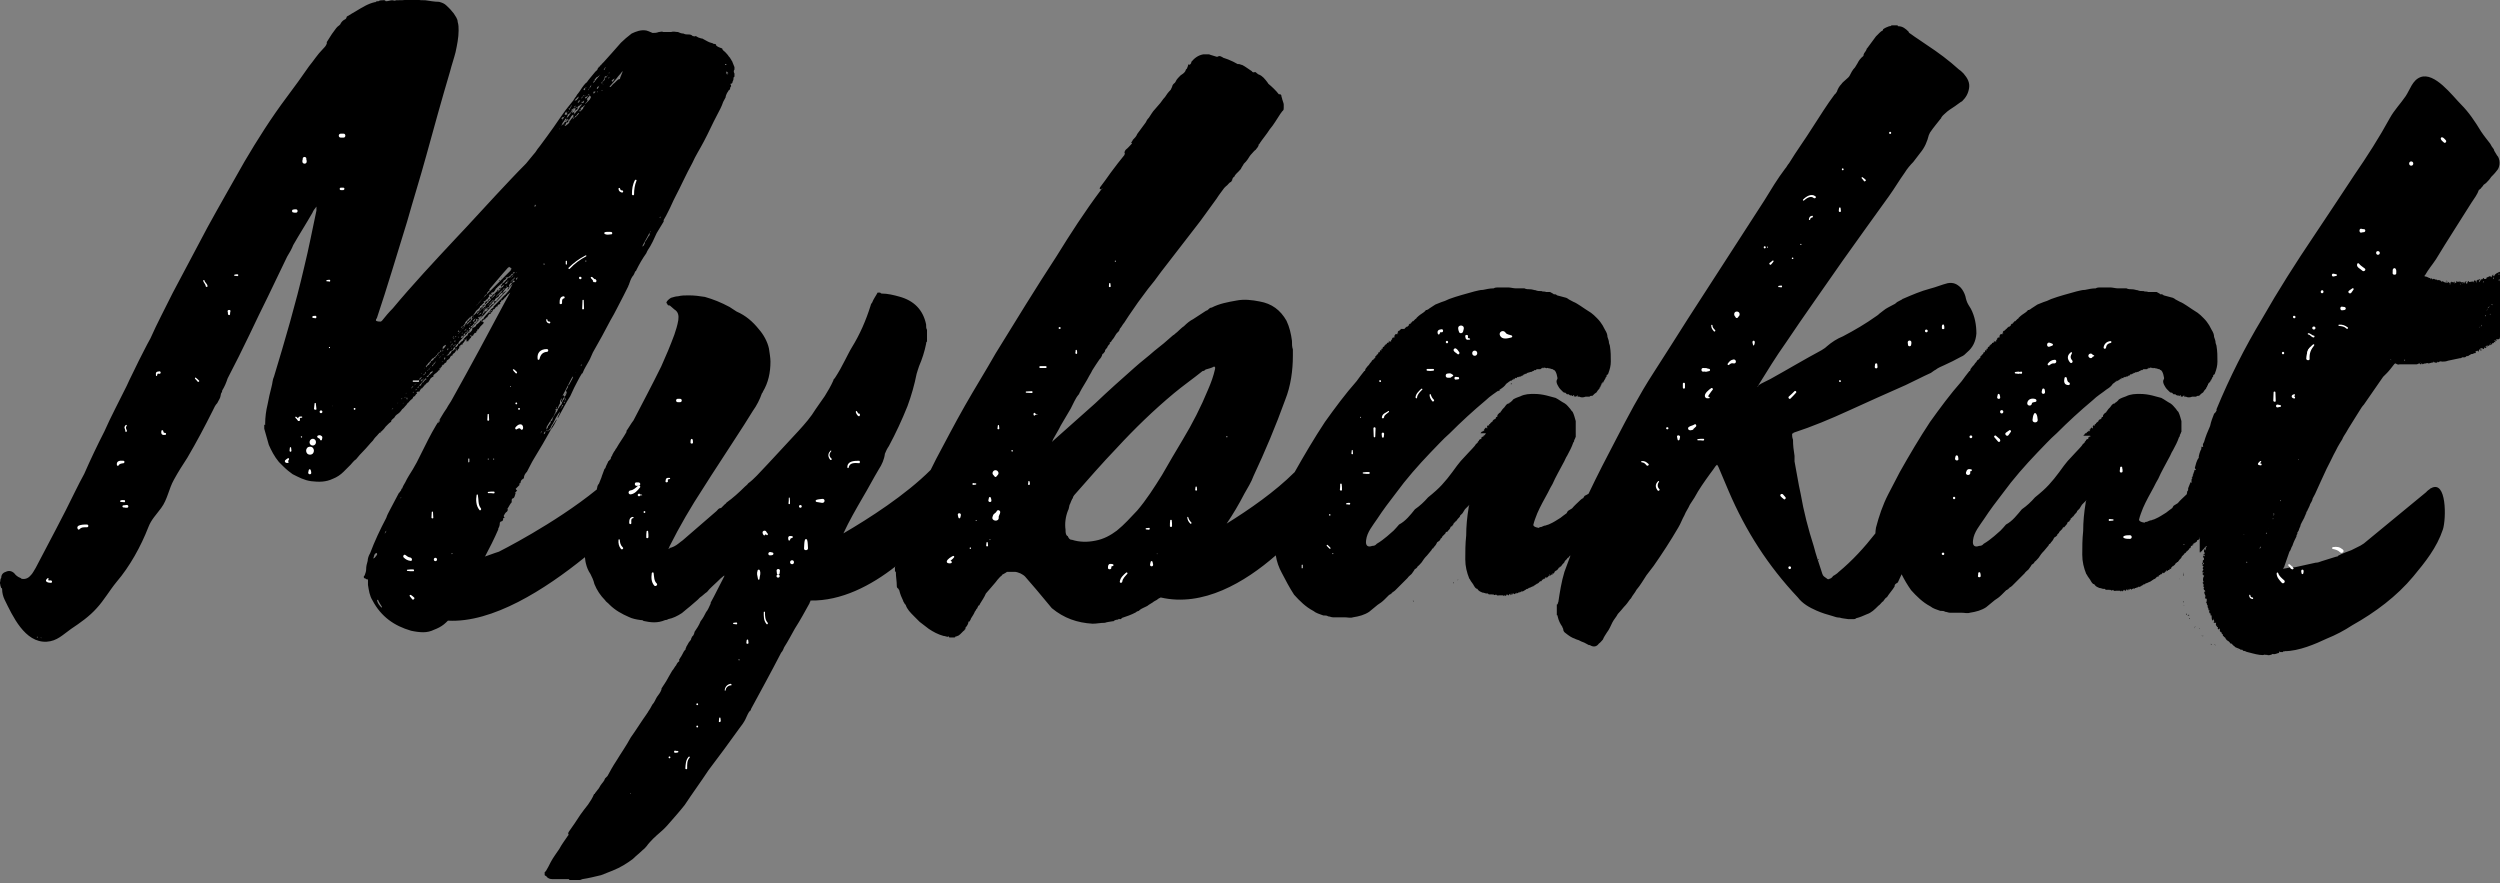 <svg xmlns="http://www.w3.org/2000/svg" id="Layer_1" viewBox="0 0 819.3 289.4"><rect x="0" y="0" width="819.3" height="289.4" fill="#808080" stroke="none"/><style>.st0{fill:#603913;} .st1{fill:#FFFFFF;} .st2{fill:#414042;}</style><path d="M163.8 99.3v.3s0-.1.1-.1c-.1 0-.1-.1-.1-.2zm.3.3l-.1-.1-.1.1h.2zm-.3-7.8c-.3 0-.3 0-.3.3.3-.1.3-.3.3-.3zm-10.6 19.4h-.3v.3l.3-.3zm-2.3 2.3v.3c.3-.1 0-.1 0-.3zm31.9 22.8c0 .1-.1.2-.1.2.1-.1.1-.1.1-.2zm-41-12.7c0-.3.5-.3.3-.5l-.3.3v.2zM164.6 91h-.3v.3s0-.3.3-.3zm6.5 66.2c0-.3.3-.3.3-.3h-.3v.3zm-11.3-56.3c0 .3.3.3.3.3-.1-.3-.1-.3-.3-.3zm6.5-5.9zm0 0l.5-.5v-.3l-.3.3c-.2.3-.2.3-.2.5zm-12.6 13.5v.2h.3l-.3-.2zm10.9-12.4h.3c-.1-.1-.1-.1-.2-.1s-.1.1-.1.1zm20.7-56.4h.3v-.3c-.1 0-.3 0-.3.3zM165.6 90c0 .3-.3.3-.3.3.3-.1.3-.1.3-.3zm-15.5 22.7s0-.3.3-.3h-.3v.3z"/><path d="M159.5 101.6c0-.3.3-.3.3-.3h.3c-.3 0-.3-.3-.5-.3-.1.4-.1.4-.1.6zm-6.6 4.3c-.2 0-.2 0-.2.2 0 .1 0-.2.2-.2zm-1.5 4.3h-.3v.3s.1-.3.3-.3zm9.9-13.9h-.3v.3c.3 0 .3-.3.3-.3zm24 32.9v-.3l-.3.3zm278 68v-.3h-.3zm12.9-6.1h.3l-.3-.3v.3zm1.5-.8s0-.3.3-.3h-.3v.3zm13.9-62.4v-.3c-.3.3-.5.3-1 .3l.3.3c.2 0 .4-.3.7-.3zm3.5-2h.3v-.3c-.3 0-.3.3-.3.3zm309.5-12h-.3l.3.3v-.3zm-90.5 67.3v.3l.3-.3h-.3zm2.3 19.9v.3h.3c0-.3-.3-.3-.3-.3zm85.7-108.9l-.3-.3v.3h.3zm5.2.2s.1 0 0 0c.1-.1.1-.1 0 0z"/><path d="M821.3 88.4h-.3c-.3 0-.5.3-.8.3-.5.3-.8.3-1.3.5-.5.3-1.3.5-1.5 1.3h-.3v-.6c-.3.3-.3.5-.5.5v.5c-.5-.5-.8-.5-1.3 0-.3-.3-.5.3-.5.5h-.8v-.3h-.3v.5c-.3-.3-.3-.3-.5 0-.3.3-.3.3 0 .5-.5 0-.3-.3-.3-.5l-.3.3s0-.3.3-.5c-.3 0-.5.3-.8.3-.3 0-.5.3-.5.8V92l.3-.3h.1l-.5.5.3.3h-.3c-.3-.8-.5-.8-.8-.3 0 0 0 .3.3.3h-.3s-.3-.3-.3-.5v.3h-.5c-.3 0-.5.3-.8 0 0-.3-.3-.3-.5.3 0 .3 0 .3-.3.5v-.3l-.3-.3c.3 0 .3-.3.5-.3-.5 0-1 .3-.8.3v.3h-.3v-.3h-.9l-.3-.3h-.2v.3c-.3 0-.3-.3-.5-.3v.3l-.3-.3c-.3 0-.3 0-.3.3h.2c-.1.2-.4.1-.4.3-.3-.3-.3-.5-.3-.5-.3 0-.3.3-.3.3-.3 0-.3-.5-.5 0 0-.3-.3-.3-.3-.3v.3h-.3v.3c-.3 0-.3-.3-.5-.5-.3.3-.3.3-.5.3v-.5c0 .3 0 .3-.3.5v-.5c-.3.3-.3.3-.3.5-.3-.3-.5-.3-.8-.3h.3c-.3-.3-.5-.3-.8 0 0-.5-1-.8-1.3-.5 0-.3-.5-.3-.8-.3-.3-.3-.5-.3-.8 0-.3-.5-.3-.5-.8 0 .3-.5 0-.5-.3-.5-.5-.3-1-.5-1.5-.5 0-.3 0-.5.2-.5 1-1.8 2.3-3.3 3.5-5.1 3.8-6.3 7.8-12.4 11.6-18.5 1-1.5 2-2.8 2.5-4.3.3 0 .3-.3.5-.3.3-.5.8-.8 1-1.3.3-.3.8-.5 1-.8.5-.5 1-1 1.5-1.8.5-.5 1.3-1.3 1.8-2 1-1 1.3-3 .5-4.6-.5-.5-.8-1.3-1.3-2 0-.3-.3-.8-.5-1-.3-.3-.5-.8-.8-1.3-1-1.3-2-2.5-3-4-2-3.3-4-6.3-6.6-8.9-2.8-2.8-8.6-10.7-13.3-8.9-2.6 1-3.4 4.1-4.8 6.2-1.7 2.5-3.7 4.5-5.2 7.2-3.5 6.4-7.4 12.5-11.6 18.6-4.3 6.6-8.9 13.4-13.4 20.2-5.8 8.6-11.6 17.7-16.9 27-5.6 9.3-10.6 19.2-14.9 29.6v.5c-.3.5-.5.8-.8 1-.5 1.3-1 2.5-1.3 4-.8 1.8-1.5 3.5-2 5.3-.3.5-.5.8-.3 1.3v.3h-.3v-.3c-.3.3-.3.5-.3 1-.3.3-1 2.5-.8 2.8-.8 1-1 2.3-1.3 3.3 0 .3.3.5.3.5v.3c-.3-.3-.5 0-.5.3s-.3.5-.3 1c-.3.3-.3.5 0 .5l-.3.3c-.3.3-.3.3 0 .5v-.3h.3c-.3 0-.3 0-.3.3-.3.3-.3.3-.3.8v.8l-.3-.3c-.3.8-.5 1.3-.8 2v.5c0 .3-.3.5-.3.5 0 .4-.2.7-.1.9l-.2.2c-1 1-2 1.8-2.8 2.8-.5.3-.8.5-1.3.8-.3.3-.3.5-.5.8-.8.5-1.3 1-2 1.5-1.3.8-2.3 1.5-3.5 2-.5.3-1 .3-1.3.5-.5 0-1 .3-1.5.5-.3 0-.5 0-.8.3-.3 0-1.3-.3-1.5-.5-.3-.3-.3-.3-.3-.5.3-1.3.8-2.5 1.3-3.8 1-2.3 2.3-4.6 3.5-6.8.5-1 1-2 1.5-2.8 1-2.3 2.3-4.5 3.5-6.8.5-.8.8-1.8 1.3-2.5.8-1.5 1.5-2.8 2-4.3.3-.3.3-.5.3-.8.3-.3.3-.8.5-1V138c-.3-1-.5-2-1-3-.3-.3-.5-.5-.8-1-.5-.5-1-1.3-1.8-1.8-1-.5-2-1.3-3-1.8l-3-.8c-1.3-.3-2.5-.5-4-.5s-3 0-4.6.8c-.8.3-1.5.5-2.3 1-.3.5-.8.8-1 1-.3 0-.3.3-.3.3-.5 0-.8.3-1 .5-.3.3-.5.8-.8 1-.3.3-.5.5-.8 1 0 0-.3.3-.3.5-.3 0-.5.3-.5.3-.3.3-.5.5-.5.8v.3c-.5 0-.5.3-.5.5l-.3.3h-.3c0 .3-.5.3-.5.8-.3 0-.3.3-.5.3 0 0-.3.3-.3.5h-.3v.6l-.3-.3c-.3.3-.5.5-.3.8v.3c-.3 0-.3-.3-.3-.3-.3 0-.3.3-.5.3v.3h-.3c0 .3 0 .3.3.3h-.5c.3 0 .3.3.3.3h-.3v-.3c0 .3-.3.3-.3.5h-.3c0 .3-.3.3-.3.5h-.3c-.3.3-.3.3-.3.5 0 0-.3 0-.3.3h2.2s0 .3.3.3h-.3v-.3c0 .3-.3.3-.3.5v-.3c0 .3-.3.3-.3.3v.3c-.3 0 0 0 0 .3h-.3c-.3 0-.3.3-.5.3v.3h-.3c0 .3 0 .3.3.3h-.5c0 .3.3.3.3.3h-.3l-.3.3c-.2 0-.3.2-.3.3 0 .2-2.2 2.5-2.4 2.7-.8.9-1.7 1.8-2.5 2.7l-1.2 1.5c-2.1 2.9-4.2 5.8-6.9 8.2-.8.7-1.7 1.5-2.6 2.2-1.3 1.5-2.7 2.8-4.3 3.9-1.6 1.9-3.1 3.9-5.2 5-.6.7-1.2 1.4-1.8 2-.6.5-3.2 3-5.5 4.3l-.1.1c-.4.5-.9.6-1.4.6-1.3.5-2.3.1-2-1.9.3-2.6 2.2-4.8 3.6-6.9 1.9-2.9 4-5.7 6.1-8.4 3.5-4.8 7.3-9.1 11.4-13.4 2-2 4-4.3 6.3-6.3 3.8-3.8 7.6-7.3 11.9-10.9 1.3-1.3 3-2.3 4.5-3.5.8-.5 1.5-1 2-1.8.3-.3.8-.5 1-.8.3 0 .3 0 .3-.3.3.3.3 0 .5 0l.3-.3h.3v-.3s.3 0 .3.3c0-.3.3-.5.3-.8v.3h.6c-.3 0 0-.3 0-.3h.5l-.2-.2s.2 0 .2.2c.1 0 .2-.1.3-.2h.3c.3 0 .3-.3.5-.3.3 0 .3 0 .5-.3l.3-.3v.3l.3-.3c.3 0 .5 0 .5-.3h.3c.3 0 .3 0 .3-.3.3.3.5 0 .5 0 .3 0 .5 0 .8-.3.3 0 .3 0 .5-.3h.5l.3-.3h1c.3 0 .3 0 .5-.3h.3v-.3l.3.3.3-.3c.3.3.5 0 .8.3.3-.3.5 0 .8 0 .5 0 .8.3 1.3.3.3.3.3.3.5.3.8.8.8 1.8 1 2.5v.3c-.5.8-.3 1.3 0 2 .3.5.5 1 1 1.5l.8.8c.3.3.5.3.8.3l.5.5h.6l.3.3c.3 0 .5 0 .3.3l.3-.3.3.3s.3 0 .3-.3h.3s0 .3-.3.3c.3 0 .5 0 .5.3l.3-.3v.3l.3-.3.3-.3v.5h.6c.5.3 1.3.3 2 0h1.3c.3-.3.5-.3 1-.3l.3-.3c.3-.3.5-.5 1-.8.3-.5.5-.8 1-1.3v-.3c.3 0 .3-.3.3-.3 0-.3 0-.3.3-.5v-.5h.3v-.3h.3s-.3 0-.3-.3l.3.3c0-.3.3-.5.3-.8h.2v-.3s.3-.3.3-.5c0-.3.3-.3.3-.3 0-.3 0-.3-.3-.5l.3.3c0-.3 0-.5.3-.5.3-.3.3-.5.3-.5.5-1.3.8-2.5.8-3.8 0-1.8 0-3.3-.3-5.1 0-.3-.3-.8-.3-1 0-.8-.3-1.3-.5-2 0-.8-.3-1.5-.8-2.3-.3-.5-.5-1-.8-1.5-.5-.8-1-1.5-1.8-2.3-.8-.8-1.3-1.3-2-1.8-1.3-.8-2.3-1.5-3.5-2.3-.8-.5-1.5-1-2.3-1.3l-1.5-.8c-.3-.3-.5-.3-.8-.5-1-.3-2-.5-3-.8-.3-.3-.8-.5-1-.3-.3-.3-.8-.5-1.3-.8H704c-.5-.3-1 0-1.5-.3-.8 0-1.3 0-2-.3-.5 0-1-.3-1.8-.3-.5 0-1.3 0-1.8-.3h-2.8c-.8 0-1.8-.3-2.5-.3h-3.3c-.5 0-1 0-1.5.3-1.3 0-2.5.3-3.5.5-1 0-1.8.3-2.8.5-2.8.8-5.6 1.5-8.3 2.5-1 .5-1.8.8-2.5 1-.8.3-1.3.5-2 .8-.8.5-1.5 1-2 1.3-.3.3-.5.3-.8.5h-.3c-.3.5-.5.5-.8.8-.8.5-1.5 1-2.3 1.8 0 0 0 .3-.3.3l-.8.8h-.3c0 .3-.3.5-.5.5 0 .3 0 .3.3.3h-.6l-.3.3v.3c-.3 0-.3.3-.3.3h-.3c-.3.3-.8.5-.8.8h-.3v.3c-.3 0-.3.3-.5.3-.3 0-.3.3-.5.5l.3.3h-.5l.3.3h-.8c0 .3-.5.5-.3.8v.3h-.3c-.3 0-.5.3-.5.3.3.3-.3.3 0 .5-.3 0-.3 0-.3-.3v.8h-.3c-.3 0-.3 0-.5-.3 0 .3 0 .3.3.5h-.3v.3l-.3-.3v.3h-.3v.6s0-.3-.3-.3c0 .3-.3.3-.3.5-.3 0-.3.3-.3.5 0 0-.3-.3-.5.3v.3h-.3c-.3 0 0 .3 0 .5h-.3c-.3 0-.3 0-.3.3v.3c-.3 0-.5 0-.5.3s-.3.3-.3.5c0 0-.3 0-.3.3-.3.3-.3.3-.5.3l.3.3h-.3v.3c-.3 0-.5.3-.5.5-.5 0-.5.5-.8.8l-.3.3c-.3.5-.5.8-.8 1-.3.5-.8.8-.8 1.3 0 .3-.3.3-.3.3-.8 1-1.8 2.3-2.5 3.3-3.8 4.3-7.1 8.8-10.4 13.4-3.5 5.3-6.8 10.9-9.9 16.4-1.3 2.5-2.5 4.8-3.8 7.3-1.8 3.5-3 7.1-4 10.9-.1.7-.2 1.3-.2 1.9-3.6 4.6-7.5 8.9-12.1 12.7-.3.3-.5.5-1 .8-.3.3-.8.3-1 .8-.3.3-.5.5-.8.5-.3.3-.8.3-1 0-1.5-1-1.3-1-1.8-2.5-.8-2.5-1.8-5.3-2.5-8.1-1.8-5.6-3.3-11.4-4.3-17.2-.8-3.5-1.3-7.1-2-10.6v-1.8c-.3-1.8-.5-3.5-.5-5.3-.3-.8-.3-1.3-.3-2 .3 0 .3 0 .5-.3 6.1-2 12.1-4.5 18.2-7.3s12.4-5.6 18.5-8.3c2.8-1.3 5.6-2.8 8.3-4 .5-.3 1-.8 1.5-1 1-.8 1.8-1 2.8-1.5 1.8-.8 3.8-1.8 5.6-2.8.8-.3 1.3-.8 2-1.5 1.8-1.5 2.8-3.5 3-6.1 0-2.8-.5-5.6-1.8-8.1-.3-.5-.5-.8-.8-1.3-.5-.8-.8-1.8-1-2.8-.3-1-.8-2-1.5-2.8-1.3-1.3-2.5-1.8-4.3-1.5-2 .5-3.8 1.3-5.8 1.8-3 .8-5.8 2-8.8 3.3-.3 0-.3.3-.5.3-.5.3-1 .5-1.5.8-.5.5-1 .8-1.5 1-.5.3-1 .5-1.5.8-1 .5-1.8 1.3-2.8 2-.3.3-.5.5-1 .8-3.5 2.5-7.1 4.6-10.9 6.6-2 .8-3.8 2-5.3 3.3-.5.5-1 .8-1.8 1.3-5.6 3-11.1 6.3-16.7 9.4l-3 1.5c-.3.3-.8.3-1 .8 0 0 0 .3-.3.3.3-.3.3-.5.5-.8 2.8-4.5 5.6-9.1 8.8-13.6 6.1-9.1 12.4-17.9 18.7-27 5.1-7.1 10.1-14.2 15.2-21.2 1.8-2.5 3.3-5.1 5.1-7.6.8-1.3 1.8-2.5 2.8-3.5.8-1 1.5-2 2.3-3 1.5-1.8 2.3-3.8 2.8-5.8.3-.5.3-.8.5-1 1-1.5 2.3-3 3.3-4.3.3-.3.3-.3.3-.5.5-.8 1.3-1.3 2-2 1-.8 2.3-1.5 3.3-2.3.5-.3 1-.8 1.5-1 1.3-1.3 2-2.5 2.3-4.3.3-1.8-.5-3.3-1.8-4.8-.5-.5-1-1-1.5-1.3-3.3-3-6.8-5.6-10.6-8.1-1.8-1.3-3.5-2.3-5.1-3.5-.5-.3-.8-.5-.8-.8-1-1-2-1.8-3.3-1.8-.3 0-.3 0-.3-.3h-2c-.3.3-.5.3-.8.3-.8.3-1.3.5-2 1v.3c-1 .5-1.5 1.3-2.3 2-1 1.3-1.8 2.5-2.8 3.8-.3.3-.3.3-.3.5-.3.8-.8 1-1 1.8v.3c-1 .8-1.5 1.5-2 2.5-.3.5-.5.8-.8 1.3-.8.8-1.3 1.8-1.8 2.8-.3.5-.8.8-1.3 1.3s-1 .8-1.3 1.3c-.8.8-1.3 1.8-1.5 2.5-.3.5-.5.8-.8 1-2.5 3.3-4.8 7.1-7.1 10.6-2.5 4-5.3 7.8-7.8 11.9-.5.5-.8 1.3-1.3 1.8-2.5 3.3-4.6 6.8-6.8 10.4-8.3 12.9-16.7 25.8-25 38.7-3.8 6.1-7.6 11.9-11.4 17.9-4.6 7.1-8.3 14.2-12.1 21.5-3.1 5.9-6.2 11.9-9.1 18-.4.2-.8.5-1.3.7-.3.5-.3.5-.5.8-.3 0-.5.3-.8.5-1 1-2 1.8-2.8 2.8-.5.3-.8.5-1.3.8-.3.3-.3.5-.5.8-.8.5-1.3 1-2 1.5-1.3.8-2.3 1.5-3.5 2-.5.3-1 .3-1.3.5-.5 0-1 .3-1.5.5-.3 0-.5 0-.8.3-.3 0-1.3-.3-1.5-.5-.3-.3-.3-.3-.3-.5.3-1.3.8-2.5 1.3-3.8 1-2.3 2.3-4.6 3.5-6.8.5-1 1-2 1.5-2.8 1-2.3 2.3-4.5 3.5-6.8.5-.8.8-1.8 1.3-2.5.8-1.5 1.5-2.8 2-4.3.3-.3.3-.5.3-.8.3-.3.3-.8.5-1V138c-.3-1-.5-2-1-3-.3-.3-.5-.5-.8-1-.5-.5-1-1.3-1.8-1.8-1-.5-2-1.3-3-1.8l-3-.8c-1.3-.3-2.5-.5-4-.5s-3 0-4.6.8c-.8.3-1.5.5-2.3 1-.3.5-.8.8-1 1-.3 0-.3.3-.3.3-.5 0-.8.3-1 .5-.3.3-.5.8-.8 1-.3.3-.5.5-.8 1 0 0-.3.3-.3.5-.3 0-.5.3-.5.3-.3.3-.5.5-.5.8v.3c-.5 0-.5.3-.5.5l-.3.3h-.3c0 .3-.5.3-.5.8-.3 0-.3.3-.5.3 0 0-.3.3-.3.5h-.3v.6l-.3-.3c-.3.3-.5.5-.3.8v.3c-.3 0-.3-.3-.3-.3-.3 0-.3.3-.5.3v.3h-.3c0 .3 0 .3.3.3h-.5c.3 0 .3.3.3.3h-.3v-.3c0 .3-.3.3-.3.5h-.3c0 .3-.3.3-.3.5h1.8c-.3.3-.3.3-.3.5 0 0-.3 0-.3.3h-.3s0 .3.3.3h-.3v-.3c0 .3-.3.3-.3.5v-.3c0 .3-.3.3-.3.3v.3c-.3 0 0 0 0 .3h-.3c-.3 0-.3.3-.5.3v.3h-.3c0 .3 0 .3.3.3h-.5c0 .3.3.3.3.3h-.3l-.3.3c-.2 0-.3.2-.3.3 0 .2-2.2 2.5-2.4 2.7-.8.9-1.7 1.8-2.5 2.7l-1.2 1.5c-2.1 2.9-4.2 5.8-6.9 8.2-.8.7-1.7 1.5-2.6 2.2-1.3 1.5-2.7 2.8-4.3 3.9-1.5 1.9-3.1 3.9-5.2 5-.6.7-1.2 1.4-1.8 2-.6.5-3.2 3-5.5 4.3l-.1.1c-.4.5-.9.6-1.4.6-1.3.5-2.3.1-2-1.9.3-2.6 2.2-4.8 3.6-6.9 1.9-2.9 4-5.7 6.1-8.4 3.5-4.8 7.3-9.1 11.4-13.4 2-2 4-4.3 6.3-6.3 3.8-3.8 7.6-7.3 11.9-10.9 1.3-1.3 3-2.3 4.6-3.5.8-.5 1.5-1 2-1.8.3-.3.8-.5 1-.8.3 0 .3 0 .3-.3.3.3.3 0 .5 0l.3-.3h.3v-.3s.3 0 .3.3c0-.3.3-.5.3-.8v.3h.6c-.3 0 0-.3 0-.3h.5l-.2-.2s.2 0 .2.2c.1 0 .2-.1.3-.2h.3c.3 0 .3-.3.5-.3.3 0 .3 0 .5-.3l.3-.3v.3l.3-.3c.3 0 .5 0 .5-.3h.3c.3 0 .3 0 .3-.3.3.3.5 0 .5 0 .3 0 .5 0 .8-.3.3 0 .3 0 .5-.3h.5l.3-.3h1c.3 0 .3 0 .5-.3h.3v-.3l.3.3.3-.3c.3.3.5 0 .8.3.3-.3.5 0 .8 0 .5 0 .8.3 1.3.3.3.3.3.3.5.3.8.8.8 1.8 1 2.5v.3c-.5.8-.3 1.3 0 2 .3.5.5 1 1 1.5l.8.8c.3.3.5.3.8.3l.5.5h.6l.3.3c.3 0 .5 0 .3.3l.3-.3.3.3s.3 0 .3-.3h.3s0 .3-.3.3c.3 0 .5 0 .5.3l.3-.3v.3l.3-.3.3-.3v.5h.6c.5.3 1.3.3 2 0h1.3c.3-.3.5-.3 1-.3l.3-.3c.3-.3.5-.5 1-.8.3-.5.5-.8 1-1.3v-.3c.3 0 .3-.3.3-.3 0-.3 0-.3.3-.5v-.5h.3v-.3h.3s-.3 0-.3-.3l.3.3c0-.3.3-.5.3-.8h.2v-.3s.3-.3.3-.5c0-.3.3-.3.3-.3 0-.3 0-.3-.3-.5l.3.3c0-.3 0-.5.3-.5.3-.3.3-.5.3-.5.5-1.3.8-2.5.8-3.8 0-1.8 0-3.3-.3-5.1 0-.3-.3-.8-.3-1 0-.8-.3-1.3-.5-2 0-.8-.3-1.5-.8-2.3-.3-.5-.5-1-.8-1.5-.5-.8-1-1.5-1.8-2.3-.8-.8-1.3-1.3-2-1.8-1.3-.8-2.3-1.5-3.5-2.3-.8-.5-1.5-1-2.3-1.3l-1.5-.8c-.3-.3-.5-.3-.8-.5-1-.3-2-.5-3-.8-.3-.3-.8-.5-1-.3-.3-.3-.8-.5-1.3-.8h-1.3c-.5-.3-1 0-1.5-.3-.8 0-1.3 0-2-.3-.5 0-1-.3-1.8-.3-.5 0-1.3 0-1.8-.3h-2.8c-.8 0-1.8-.3-2.5-.3H491c-.5 0-1 0-1.5.3-1.3 0-2.5.3-3.5.5-1 0-1.8.3-2.8.5-2.8.8-5.6 1.5-8.3 2.5-1 .5-1.8.8-2.5 1-.8.3-1.3.5-2 .8-.8.5-1.5 1-2 1.3-.3.3-.5.3-.8.5h-.3c-.3.5-.5.5-.8.8-.8.5-1.5 1-2.3 1.8 0 0 0 .3-.3.3l-.8.8h-.3c0 .3-.3.5-.5.5 0 .3 0 .3.3.3h-.6l-.3.3v.3c-.3 0-.3.3-.3.3h-.3c-.3.3-.8.5-.8.8H459v.3c-.3 0-.3.3-.5.3-.3 0-.3.3-.5.5l.3.3h-.5l.3.3h-.8c0 .3-.5.5-.3.8v.3h-.3c-.3 0-.5.3-.5.3.3.3-.3.3 0 .5-.3 0-.3 0-.3-.3v.8h-.3c-.3 0-.3 0-.5-.3 0 .3 0 .3.3.5h-.3v.3l-.3-.3v.3h-.3v.6s0-.3-.3-.3c0 .3-.3.3-.3.5-.3 0-.3.3-.3.5 0 0-.3-.3-.5.3v.3h-.3c-.3 0 0 .3 0 .5h-.3c-.3 0-.3 0-.3.3v.3c-.3 0-.5 0-.5.3s-.3.3-.3.5c0 0-.3 0-.3.3-.3.3-.3.3-.5.3l.3.3h-.3v.3c-.3 0-.5.3-.5.5-.5 0-.5.5-.8.8l-.3.3c-.3.5-.5.8-.8 1-.3.5-.8.8-.8 1.3 0 .3-.3.3-.3.3-.8 1-1.8 2.3-2.5 3.3-3.8 4.3-7.1 8.8-10.4 13.4-3.5 5.3-6.8 10.9-9.9 16.4 0 0 0 .1-.1.1-6.3 6.3-14.8 12.2-22.2 16.8 2.1-3.1 4-6.3 5.8-9.8 1-1.8 2.3-3.8 3-5.8 3.8-8.1 7.3-16.4 10.4-25 1.8-4.5 2.5-9.6 2.5-14.4v-2.1c-.3-.8-.3-1.8-.3-2.8-.3-2.3-.8-4.5-1.8-6.6-2-3.5-4.8-5.6-8.8-6.3-2.5-.5-5.1-.8-7.6-.3-2.8.5-5.6 1-8.1 2.3-.5 0-.8.3-1 .5-.3.3-.5.5-.8.5-1.5 1-2.8 1.8-4.3 2.8-1 .5-2 1.3-3 2.3-.8.5-1.5 1.3-2.3 2-.5.3-.8.8-1.3 1-2 1.8-4 3.5-6.1 5.1-2 1.8-4.3 3.5-6.3 5.3-4.3 3.8-8.8 7.8-13.1 11.9-4.5 4-9.1 8.1-13.6 12.1l-.5.5c0-.3.3-.5.3-.8.8-1.5 1.8-3 2.5-4.5 1-1.8 2.3-3.8 3.3-5.6.8-1.5 1.5-3.3 2.5-4.5.3-.3.3-.3.3-.5 1-2 2.3-3.8 3.3-5.8.3-.5.8-1.3 1-1.8.8-1.3 1.5-2.3 2.3-3.5.5-.5.8-1 1-1.8.3 0 .5-.5.8-.8 0-.5.3-.8.5-1 .3-.3.3-.3.3-.5.3-.5.5-.8.8-1v-.5c.5 0 .5-.5.8-.8.8-.8 1-1.8 1.8-2.5l.3-.3c.3-.3.3-.8.5-1 .5-.5.8-1.3 1.3-1.8.5-.8 1-1.5 1.5-2.3 2-3 4-5.8 6.3-8.8 1.5-1.8 2.8-3.5 4.3-5.6 4.3-5.6 8.6-11.1 12.9-16.7 1.8-2.5 3.5-4.8 5.3-7.3.8-1.3 1.8-2.5 2.5-3.5l.5-.5c.8-.5 1-1.3 1.8-1.5 0-.3.3-.5.3-.5 0-.5.3-1 .8-1.3 0-.3.3-.5.5-.8l1-1c.3-.3.3-.5.5-.5.3-.8.8-1.3 1-1.8.5-.5 1-1 1.3-1.5.5-.8.8-1.3 1.3-1.8s.8-1 1.3-1.3c.3-.5 1-1 1-1.8 0 0 .3 0 .3-.3 1-1.5 2.3-3 3.3-4.6 1.3-1.5 2.3-3.3 3.5-5.1.3-.3.5-.8.8-1 .3-.3.3-.5.3-1v-1c0-.5-.3-1-.5-1.8 0-.3-.3-.8-.3-1.3l-.3-.3h-.5c-1-1.3-2.3-2.5-3.5-3.5 0-.3-.3-.3-.3-.5-.8-1-1.5-2-2.8-2.5-.3 0-.3-.3-.5-.3-.3-.3-.5-.5-.8-.5-.3.3-.5 0-.8 0 0-.3-.3-.3-.5-.5-.8-.5-1.8-1.3-2.8-1.8-.3 0-.8-.3-1-.3h-.5c-.5-.3-1-.5-1.5-.8-1-.5-2.3-1-3.3-1.3-.3-.3-.5-.3-.5-.3-.5-.3-.8-.3-1.3 0h-.3c-.8-.3-1.8-.5-2.5-.8h-1.8c-1.8.3-3 1.3-4 2.5v.3c-.3.5-.5.8-1 .5 0 .5-.3 1-.5 1.5-.3 0-.3.5-.5.8-.3.5-1 1-1.5 1.3-.5.5-1.3 1.3-1.5 1.8-.2.5-.5.8-.8 1-.3.3-.5.8-.5 1-.3.5-.3.8-.5 1-.8.8-1.3 1.5-1.8 2.3-.8.8-1.3 1.8-2 2.5-.5.5-.8 1-1.3 1.5-.8.8-1.3 1.8-2 2.8-.5.5-.8 1-1 1.5-1 1.3-1.8 2.5-2.8 3.8-.3.8-.8 1.3-1.5 2 0 .3-.3.5-.5.8l.3.3c-.8.8-1.3 1.5-2 2-.3.3-.5.8-.5 1 .3.3 0 .5 0 .8-1.5 1.8-3 3.8-4.5 5.8-1.3 1.8-2.3 3.3-3.5 4.8 0 .3-.3.3 0 .5 0 .3.3 0 .5 0l.3-.3s0 .3-.3.3c0 .3-.3.3-.3.5-5.1 6.8-9.9 14.2-14.4 21.5-6.8 10.4-13.4 21.2-20 31.9-3.3 5.8-6.8 11.4-10.1 17.2-3.3 5.8-6.3 11.6-9.4 17.4L305 154c-8.2 8.2-20.2 15.9-28.6 20.8 1.9-4.1 4.1-7.9 6.3-11.7 1.8-3 3.5-6.3 5.3-9.3 1-1.5 1.8-3.3 2-5.1.3-.8.8-1.8 1.3-2.5 2.3-4.3 4.3-8.6 6.1-13.1 1.3-3.5 2.3-7.1 3-10.6.3-.8.5-1.8.8-2.5 1-2.3 1.8-4.8 2.3-7.3 0-.3 0-.5.3-.8v-3.8c-.3-.5-.3-1-.3-1.8-1-4.8-4-7.8-8.8-9.1-1.8-.5-3.8-1-5.8-1-.3 0-.3-.3-.5-.3h-.8c-.5 1-1.3 2-1.8 3.3-.3.3-.5.8-.5 1-1.5 4.8-3.5 9.4-6.1 13.6-.8 1.3-1.5 2.8-2.3 4.3-1 2-2 3.8-3.3 5.8-.3.3-.5.5-.5.8-.8 1.8-1.8 3.5-2.8 5.1-1 1.5-2 2.8-3 4.3-1.5 2.5-3.5 4.8-5.6 7.1-4.5 4.8-9.1 9.9-13.7 14.7-.8.8-1.8 1.8-2.8 2.5-.3.5-.8.8-1 1-2 2-4 3.8-6.1 5.3-.3.3-.3.5-.5.5l-1.3 1.3c-.8 0-1 .5-1.5 1-3.5 3-7.3 6.3-11.1 9.6-.5.3-1 .8-1.3 1-1 .8-2 1.3-3 1.5 0 .3 0 .3-.3.3 0-.3.3-.5.3-.8 3.3-6.6 7.1-13.1 11.1-19.2 3.5-5.6 7.1-10.9 10.6-16.4 1.8-2.8 3.8-5.8 5.6-8.8 1.3-1.8 2.3-3.8 3-5.8.3-.3.3-.5.3-.5 1.8-3 2.5-6.3 2.5-9.9 0-1.3-.3-2.8-.5-4.3-.5-2.3-1.8-4.6-3.3-6.3-2-2.5-4.3-4.5-7.3-5.8-.8-.5-1.5-1-2.3-1.5-2.8-1.5-5.3-2.5-8.1-3.3-1.8-.3-3.5-.5-5.3-.5-1.3 0-2.3 0-3.5.3-.8 0-1.5.3-2.3.5-.8.5-1.3 1-1.5 1.5 0 .3.3.5.3.5 0 .3.3.5.5.5h.3c.5.5 1 .8 1.5 1.3 1.3.8 1.5 2 1.3 3.5-.3 1.8-.8 3.3-1.3 4.8-1.3 3.5-2.8 7.1-4.3 10.4-3 6.1-6.1 11.9-9.1 17.7-.8 1-1.3 2-2 3-.3.3-.3.5-.3.8-1 1.8-2.3 3.5-3.3 5.3-.3.3-.3.5-.5.8-.3.3-.5.8-.8 1.3 0 .3-.3.5-.5 1 0 .3 0 .5-.5.8 0 0 0 .3-.3.3-.3.8-.8 1.5-1 2.3l-.3.3c-.3 1-.8 2-1 2.8-.3.8-.5 1.3-.8 2-.3.3-.3.5-.5.8 0 .4-.2.7-.2 1.1-13.9 11.3-32.1 20.4-32.1 20.4s-1.9.6-4.6 1.6c0 0 0-.1.1-.1 1.5-2.8 3-5.8 4.3-8.8v-.3c.3-.5.5-1 .5-1.8 0-.3.3-.3.3-.5.5 0 .8-.3.8-.8v-.3c.3 0 .3 0 .5-.3-.3 0-.3-.3-.3-.5.3-.5.5-1 1-1.3.3-.3.3-.5.3-.8v-.3l-.3.3c0-.3.3-.3.3-.3.5-.8.8-1.5 1.3-2v-.8c0-.3.3-.3.3-.5.3 0 .3 0 .5-.3.3-.5.3-1 .5-1.5h-.3c.5-.3.5-.5.8-.8-.3 0-.3-.3-.5-.5l1.3-1.3s-.3-.3 0-.5c.3 0 .3-.2.3-.2 0-.5.3-1 .8-1.3 0 0 .3 0 .3-.3 0-.8.5-1.5 1-2 .8-1.5 1.5-3 2.3-4.3 2-3.3 3.8-6.3 5.6-9.6.8-1 1.3-2 1.8-3v-.3c-.3.5-.5.8-.8 1.3-.3.3-.3.5-.5.8-.3.3-.3.5-.5 1-.3.3-.3.5-.8.5l.5-.5c.3-.5.3-1 .8-1.5.3-.5.5-1 .8-1.5.3-.8.8-1.3 1-1.8.3-.3.3-.5.5-.8v.5c-.2.5-.5.9-.7 1.6 0-.1.1-.1.2-.1 1.3-2.3 2.5-4.8 4-7.1.5-1 .8-1.8 1.3-2.8.8-1.5 1.5-3 2.5-4.6 0 0 .3 0 .3-.3.5-1.3 1.3-2.5 2-3.8.5-.8.8-1.8 1.3-2.8 2-3.5 4-7.1 5.8-10.6 1.5-2.5 2.8-5.3 4.3-8.1l1.5-3c0-.3.3-.5.3-.8.3-.8.5-1.5 1-2.3.5-.5.8-1.3 1-1.8.3 0 .3-.3.3-.3 1-2 2-3.8 3.3-5.6.3-.8.8-1.5 1.3-2.3.3-.5.5-1 .8-1.5.5-1 .8-1.8 1.3-2.8.8-1.3 1.5-2.5 2.3-3.8v-.5c.5-.8 1-1.8 1.5-2.8.8-1.5 1.5-3.3 2.3-4.8 2-3.8 3.5-7.3 5.6-11.1 1-2.3 2.5-4.6 3.8-7.1 1.5-2.8 2.8-5.8 4.3-8.6.8-1.5 1.5-2.8 2-4.3.3-.5.5-1 .8-1.5 0-.5.3-1 .5-1.5.3-.3.3-.5.5-.8.3 0 .5-.5.5-.8 0-.3.3-.5.3-.5 0-.3 0-.5-.3-.8.5 0 .8-.3.8-.8.3-.5.3-.8.3-1.3l.3-.3v-1c-.3-.5-.3-1 0-1.3V22c-.3-.8-.5-1.3-.8-2 0 0-.3-.3-.3-.5 0 0-.3-.3-.3-.5-.3-.3-.5-.5-.8-1-.5-.5-.8-1-1.3-1.3-.3-.3-.5-.5-.5-.8-.8-.3-1.5-.5-2-1 0-.5-.3-.5-.8-.5-.3-.3-.8-.3-1.3-.5-.8-.3-1.5-.8-2.5-1.3h-.3c-1-.3-1-.3-1.8-.8-.3.3-.8 0-1 0-.5-.5-1-.5-1.5-.5s-1 0-1.5-.3c-.8 0-1.3-.3-1.8-.5-.8 0-1.5-.3-2.3 0h-2.5c-.5-.3-1 0-1.5 0-.8.3-1.3.3-2 .3-.3 0-.5-.3-.8-.3-.5-.3-.8-.3-1.3-.5-1.8-.3-3.3.3-4.8 1-1.3 1-2.5 2-3.5 3-2 2.3-3.8 4.3-5.6 6.3l-.8.8s0 .3-.3.3c0 0-.3.3-.3.5h-.3v.3s-.3 0-.3.3-.5.8-.8 1c-1 1.3-2 2.3-2.8 3.5-.5.3-.8.8-1 1-.8 1-1.3 2-2 2.8-.3.3-.3.5-.5.8-.5.5-.8 1.3-1.3 1.8-1.5 1.8-2.8 3.5-4 5.3-1.3 2-2.8 4-4.3 6.1-1 1.3-2 2.8-3 4-.5.8-1 1.5-1.5 2-.8 1-1.5 1.8-2.3 2.8-3.5 3.5-6.8 7.1-10.1 10.6-4.3 4.6-8.6 9.4-12.9 13.9-7.1 7.6-14.2 15.2-20.7 23-1.3 1.3-2.3 2.5-3.5 4 0 0-.3.3-.5.3-.5 0-1 0-1.5-.3 0-.3 0-.5.3-.8 3.5-10.4 6.6-21 9.9-31.6 2-7.1 4.3-14.4 6.3-21.7 2.5-9.1 5.1-18.5 7.8-27.6.5-2 1.3-4.3 1.8-6.3.5-2.3 1-4.8 1-7.1 0-1 0-1.8-.3-2.8 0-1-.8-2-1.3-2.8-.8-1-1.5-1.8-2.3-2.5-.8-.8-1.5-1-2.5-1.3-1.5 0-3-.3-4.5-.5-1 0-2 0-3-.3h-2.3c-1.5.3-2.8.3-4.3.3-.5.3-.8 0-1.3 0s-1.3.3-1.8.3h-.3c-.3-.5-.8-.3-1-.3-.5 0-1 0-1.3.3-.5 0-.8 0-1 .3h-.2c-2.3.5-4.3 1.8-6.3 3-.8.5-1.8 1-2.5 1.5-.3 0-.3.3-.5.3 0 .5-.3.8-.8 1-.5.3-1 .8-1.3 1.5l-.3.3c-.8.5-1.3 1.3-1.8 2-.8 1-1.5 2.3-2.3 3.5v.5c-.3.8-.8 1.3-1.3 1.8-1.8 1.8-3 3.8-4.5 5.6C99 25 96.5 28.5 94 31.8c-5.1 6.8-9.6 13.9-13.9 21.2-4 7.1-8.1 14.2-12.1 21.5-3.8 7.1-7.6 14.4-11.4 21.5-2.5 5.1-5.1 9.9-7.3 14.9-1.3 2.3-2.5 4.8-3.8 7.3-1.3 2.8-2.8 5.6-4 8.3-2.5 5.1-5.1 9.9-7.3 14.9-2.3 4.5-4.5 9.1-6.6 13.9-1 1.8-2 3.8-3 5.8-4 8.3-8.6 16.7-12.9 25-.5.8-1 1.8-1.5 2.3-.8 1-1.8 1.5-3 1.3-.3 0-.3-.3-.5-.3-.8-.3-1.5-.8-2-1.5-.8-.8-1.8-1-2.8-.5-1 .3-1.5 1-1.5 2-.3.3-.3.8-.3 1 0 .3 0 .3-.3.3v.5c.3 0 .3.3.3.5 0 .3.3.8.3 1 .3 0 .3.3.3.5 0 1 .3 2.3.8 3.3 2.6 5.3 6.6 14.2 13.8 13.8 3.4-.2 5.3-2.3 8-4.2 3-2 6-4.1 8.4-6.8 2.4-2.6 4.2-5.8 6.5-8.6 4.3-5 8-11.7 10.4-17.9 1-2.6 2.6-4.1 4.2-6.3 2.1-2.8 2.5-6.3 4.2-9.3 1.3-2.4 2.9-4.9 4.4-7.2 3-5.1 5.8-10.4 8.3-15.4.5-1 .8-1.8 1.5-2.5.3-.5.5-1 .8-1.5.3-.5.3-1.3.5-1.8.3-.3.3-.5.3-.8.8-1.3 1.3-2.5 1.8-4 2.5-4.8 4.8-9.4 7.1-14.2 2-4.3 4-8.3 6.1-12.6 2-4.3 4.3-8.8 6.3-13.1.8-1.3 1.5-2.5 2-3.8 2-3.5 4.3-7.1 6.3-10.6.3-.8.8-1.3 1.3-2V69c-1.3 6.1-2.5 12.4-4 18.5-2.8 12.1-6.3 24-9.9 35.9-.5 1-.5 2.3-.8 3.3-.5 2-1 4-1.3 5.8-.5 2-.8 4.3-.8 6.3v.5c-.3 0-.3-.3-.3-.3v1.5c.5 1.8 1 3.5 1.5 5.3.8 1.8 1.8 3.8 3.3 5.6l1.5 1.5c1 1 2 1.8 3 2.5 2 1 3.8 2 6.1 2.3 2.5.3 4.8.3 7.1-.8 1.3-.5 2.5-1.3 3.5-2.3l2.3-2.3c.5-.5 1-1.3 1.8-1.8.8-1 1.5-1.8 2.5-2.8 1-1 2-2.3 3-3.3.5-.8 1-1.3 1.5-1.8.3-.3.3-.5.5-.5 0-.3.3-.3.3-.3h.3c-.3-.5.3-.3.3-.5.5-.5 1-1 1.3-1.5l.8-.8c.3-.3.5-.5 1-.8v-.3c.3-.5.8-.8 1-1 .3-.5.5-.8.8-1 .8-.5 1.3-1 1.8-1.8.5-.3.8-.8 1-1 .3-.3.5-.5.8-1 .3-.3.5-.3.5-.5l.5-.5c.3-.3.8-.5.8-1 .8-.3.8-.8 1-1 .3 0 .3-.3.3-.3h-.3c.3-.3.3-.5.8-.5 0 .3 0 0 .3 0 0-.3.3-.5.5-1h.3c.3-.5.8-.8 1-1.3h.3c0-.5.5-.5.8-.8.3-.5.5-.8.8-1.3.3 0 .3-.3.3-.3.5 0 .5-.3.5-.5 0 0 0-.3.3-.3 0-.3.3-.3.3-.3l.3-.3s.3 0 .3-.3c.3 0 .3-.3.5-.5 0 0 .3 0 .5-.3-.3 0-.3-.3-.3-.3.3 0 .5 0 .5-.3v-.1h.1l.3-.3v-.3s.3 0 .3-.3h.3s.3-.3.3-.5c.3 0 .5-.3.8-.5h-.3c.3-.3.3-.5.5-.5.3-.3.5-.3.5-.5.3 0 .3-.3.3-.3v-.3c.3 0 .3 0 .3-.3.3 0 .5 0 .5-.3s.5-.5.8-.8c0-.3.3-.3.3-.5 0 0 0-.3.3-.5v.6c.3-.3.3-.5.5-.8.3 0 .3-.3.3-.3v-.5c.3 0 .3 0 .3-.3.3 0 .3-.3.5-.3h.3v-.3l.3-.3c.3-.3.5-.8 1-1.3v1c.3-.3.3-.3.5 0 0-.3.3-.8.5-.8 0-.1.1-.2.1-.3h.1c.3-.3.3-.3.3-.5l-.3-.3c0-.3.3-.3.5-.3l-.3.3v.3c.3-.3.5-.3.8-.5 0-.3.3-.5.5-.8.3 0 .5 0 .5-.3s0-.3.3-.3v-.3c0-.3.2-.3.5-.3 0-.3.3-.5.5-.8 0 0 0-.3.3-.3 0-.3.3-.3.3-.3 0-.3.3-.3.3-.3 0-.3.3-.3.3-.5 0 0-.3 0-.3-.3H157c.3 0 .3 0 .3-.3h.3c0 .3-.3.3-.3.3h.3v.3s0-.3.3-.3l.8-.8s.3.3.3 0 .3-.3.3-.5c0 0 .3 0 .5-.3 0-.3 0-.3.3-.5 0-.3.3-.3.5-.5h.3v-.3l.3-.3c.3-.3.3-.3.3-.5s0-.3.3-.3.3-.3.5-.5c.3-.3.3-.5.8-.5v-.3c0-.3.5-.3.5-.3l.3-.3V99h.3v-.3c.3 0 .3 0 .3-.3l.1.1.4-.4.3-.3c0-.3.3-.3.3-.3.3-.3.3-.3.3-.5.3 0 .3 0 .3-.3 0 0 .3-.3.5-.3 0-.3.3-.3.5-.5-.5.8-.8 1.5-1.3 2.3-5.8 10.9-11.6 21.7-17.7 32.6-.5 1-1.3 2-1.8 3-1.3 1.8-2.3 3.8-3.5 5.6-1.8 3-3.3 6.1-4.8 9.1l-1.5 3c-.5.8-.8 1.5-1.3 2.3-.8 1.3-1.8 2.8-2.5 4.3-.3.5-.8 1.3-1 2-.3 0-.3.3-.3.5-.3.3-.5.8-.8 1-1 1.8-1.8 3.5-2.8 5.3-.5 1-1 1.8-1.3 2.8-2 3.8-3.8 7.6-5.3 11.6-.5.8-.8 1.8-.8 2.5-.3 1-.5 1.8-.5 2.8 0 .8-.3 1.3-.5 2-.5.3-.3 1 .3 1 .3.3.5.3.8.3v1.8c.3 1.8.5 3.5 1.5 5.1 2.8 5.3 7.1 8.3 12.6 9.9 1.3.3 2.8.5 4 .5 1.3 0 2.5-.3 3.5-.8 1.3-.5 2.3-1 3.3-1.8.5-.4.9-.8 1.3-1.2 14.6.8 31.8-10.2 44.9-20.8.1.6.1 1.3.3 2 .3 1.3.8 2.5 1.5 3.5.5 1 1 2 1.3 3.3.8 2 2 3.8 3.5 5.3.3.5.8.8 1 1l.5.5c1.8 1.8 4 3 6.3 4 1 .5 2.3.8 3.8 1 .3 0 .8 0 1 .3 2.3.5 4.6.8 7.1-.3.3 0 .5 0 1-.3 1.5-.3 3-1 4.5-2 .5-.5 1.3-1 1.8-1.5 1.3-1 2.3-2 3.3-2.8l.8-.8c.8-.5 1.5-1.3 2.3-1.8 1-1.3 2.3-2.3 3.5-3.5.5-.5 1.3-1.3 2-1.8h.3c-.3.3-.3.5-.3.5-1.5 2.8-2.8 5.6-4.3 8.3v.3c-.5 1-.8 2-1.5 2.8-.5 1-1 2-1.8 3-.5 1.3-1.3 2.5-2 3.5 0 .5-.3.8-.3 1-.3.3-.3.5-.5.5 0 .3-.3.5-.3.8 0 .3-.3.5-.5.8-.3.3-.5.8-.8 1.3-.3.3-.3.8-.5 1v.3c-.5.5-.8 1-1 1.5-.3.5-.5 1-.8 1.3 0 .3-.3.3-.3.5v.6c-.5.3-.8.8-1 1.3-.5.5-.8 1.3-1.3 1.8-.8 1.3-1.3 2.3-2 3.5-.5.8-1 1.5-1.5 2.3v.3c-.3 1-1 1.8-1.5 2.5-.5.8-.8 1.8-1.5 2.5-.5 1-1 1.8-1.5 2.5 0 .3-.3.3-.3.5-1.8 2.5-3.5 5.3-5.3 7.8-1.5 2.8-3.3 5.3-4.8 7.8-1 1.5-2 3.3-2.8 4.8l-.5.5-.3.3c-.3 1-1 1.5-1.5 2.3-.3.5-.5 1-1 1.5-.3.3-.5.8-.8 1 0 .3 0 .3-.3.3-.5 1.3-1.3 2.5-2 3.5-.8 1-1.8 2.3-2.5 3.3-1.3 2-2.5 3.8-3.8 5.6 0 .3 0 .3-.3.3.3.5.3.8 0 1-1 1.5-2 2.8-2.8 4.3-1 1.5-2 2.8-2.8 4.3-.5 1-1 2-1.5 2.8-.3.3-.3.5-.5.5v1s.3.3.5.3c.5.8 1.3 1 2 1h5.3c.3 0 .3.3.3.3h3.3c.5 0 .8-.3 1-.3 2-.3 4-.8 6.1-1.3 1.3-.5 2.5-1 3.8-1.5 2.5-1 4.6-2.3 6.6-3.8 1-1 2.3-2 3.3-3 .5-.3.8-.8 1.3-1.3.5-.8 1.3-1.5 2-2.3 1.5-1.5 3.3-2.8 4.6-4.3 2-2.3 4-4.5 5.8-6.8 2.5-3.8 5.3-7.6 7.8-11.4 3.5-4.6 6.8-9.1 10.1-13.7.8-1 1.5-2 2-3s.8-2 1.5-2.8c.3 0 .3-.3.3-.5 3.3-6.1 6.6-12.1 9.9-18.5.5-.5.8-1.3 1-1.8 1.3-2 2.3-4 3.5-6.1 1.8-2.8 3.3-5.6 4.8-8.3 0-.3.3-.5.3-.8v-.1c10.1.2 19.9-4.9 27.9-11.2 0 .1-.1.2-.2.2v1.5c.3 0 .3 0 .3.3 0 1.5.3 2.8.3 4.3 0 .3 0 .8.5 1 0 .3.3.3.3.5.3 1.3.8 2.5 1.3 3.5 0 .3.3.5.5 1l.3.3c.5 1.5 1.5 2.5 2.8 3.8l1.5 1.5.3.3c1 .8 2 1.5 3 2.3 1.5 1 3 1.8 4.8 2.3.5 0 1 .3 1.5.3v-.3c.3.3.3.5.5.5h1.6s.3 0 .3-.3c.5 0 .8-.3 1-.3.8-.5 1.3-1.3 2-1.8 0 0 0-.3.3-.3v-.5c.5-.5 1-1.3 1-2h.3c.3-.5.5-.8.5-1 .5-.8 1-1.5 1.3-2.3.3-.3.3-.5.5-.8l.3-.3c0-.3.3-.5.3-.8.3 0 .5-.3.5-.5.8-1.3 1.5-2.3 2-3.5.5-.5.8-1 1.3-1.5.8-1 1.8-2 2.5-3 .5-.5.8-1 1.3-1.3.3-.3.3-.5.5-.5.5-.3 1-.5 1.3-.8h2.6c.5 0 1.3.3 1.8.5.5.3 1 .5 1.5 1 2.5 2.8 4.8 5.6 7.3 8.6.5.5 1 1.3 1.5 1.8 4 3.3 8.3 4.8 13.4 5.1 1.3 0 2.5-.3 4-.3.8-.3 1.5-.3 2.5-.5h.3c.3-.3.8-.5 1-.5.3 0 .5 0 .8-.3.5.3.8 0 1-.3 1.5-.5 3-1 4.5-1.8.3-.3.8-.5 1-.5.5-.5 1-.8 1.5-1 .5-.3 1.3-.5 1.8-1 .5-.3.8-.5 1.3-.8.3-.3.8-.5 1.3-.8.3-.3.8-.6 1.3-.8 13.8 3.2 27.5-4.9 37.7-13.8.3 2 1 4 2 5.8 1.3 2.5 2.5 4.8 4 7.1 1.8 2 3.8 4 6.3 5.3 1 .8 2 1 3.3 1.5h.3c.5 0 .8 0 1.3.3.5 0 1 .3 1.5.3h3.8c1 0 2 .3 2.8 0 2-.3 3.8-.8 5.3-1.8 1-.8 1.8-1.5 2.8-2.3.8-.5 1.5-1 2.3-1.8l1.5-1.5c.3 0 .5-.3.5-.3.3 0 .3-.3.3-.3.3 0 .3-.3.3-.3.3 0 .5-.3.8-.5l1.5-1.5.8-.8.5-.5 1.3-1.3c.3-.5.8-.8 1.3-1.3.3-.5.8-1 1-1.5.5-.3.8-.5 1-1 .5-.3.8-.8 1.3-1.3.5-.8 1-1.5 1.8-2.3.5-.5 1-1.3 1.5-1.8 0-.3.3-.5.5-.5 0-.3.3-.3.3-.5.5-.5.8-1 1-1.5.5-.3.8-.5 1-.8 0-.3 0-.3.3-.5l.3-.3c0-.3.3-.5.3-.5l.8-.8s0-.3.3-.5h.3c.3-.5.8-.8 1-1.3 0 0 0-.3.3-.5h.3c0-.3.3-.5.5-.8v-.3c.3 0 .3-.3.5-.3 0 0 0-.3.3-.3.3-.3.5-.8.8-1 .3-.3.5-.5.5-.8l.8-.8c.3-.5.5-.8.8-1.3l1.5-1.5c-.3.5-.3.8-.3 1-.5 3-.8 6.1-.8 9.1-.3 2.8-.3 5.3-.3 7.8 0 2.3.5 4.3 1.3 6.3.3.3.3.5.5.8.3.5.8 1 1 1.5.3.5.5.8.8 1 .3 0 .3 0 .5.3.3.5 1 .8 1.5 1 .5 0 1 .3 1.3.3h.5l.3.3h1.3c0 .3 0 0 .3 0 0 .3.5.3.8 0 0 .3.8.5.8.3h1.5l.3.3v-.3c.3 0 .3 0 .3.3.3-.3.3-.3.5-.3 0-.3 0-.3.3-.3 0 .3.3.3.5.3 0-.3 0-.3.3-.5v.5c0-.3 0-.3.3-.3v.3l.3-.3c-.3 0-.3-.3-.3-.3.3 0 .3.3.3.3h.3v-.3h.3c.3.3.5.3.5 0h.5v-.3c.3.3.5.3.5 0h.3s.3 0 .3-.3c.3.3.3.3.3 0h.3v-.3l.3.3s.3-.3.5-.3l.3-.3h.3v-.3c.3 0 .3.3.3.3v-.3c.3 0 .5 0 .5-.3.3 0 1-.3 1.3-.5.3 0 .3 0 .5-.3.3 0 .5-.3.5-.3.3 0 .3-.3.5-.3.3 0 .8-.5 1-.8h.3c.3 0 .3-.3.3-.5h.3l.5-.5v.3l.3-.3v-.3c.3 0 .3 0 .3.3 0-.3.3-.3.3-.3.3 0 .3 0 .3-.3.3 0 .3 0 .3-.3 0 0 .3 0 .3.3v-.3l-.3-.3h.3v.3h.3c0-.3.3-.3.3-.3h.3v-.3s0-.3.3 0l.3-.3v-.3s.3 0 .3-.3c.3 0 .3 0 .5-.3 0 .1 0 .1-.1.1.4-.2.6-.5.8-.9.3 0 .3 0 .3-.3h.3c.3-.3.5-.8.8-1 .3-.3.5-.5.5-.8l.8-.8s0-.3.3-.3c0 0 .5-.3.5-.8v.3l.3-.3c-.7 1.8-1.3 3.6-2 5.4-1 3.3-1.5 6.6-2 9.9-.3.3 0 .8-.5.8v3.5c.3 0 .3.3.3.5.3 1.3.8 2.3 1.5 3.3 0 .3.3.5.3.8 0 .5.3 1 .8 1.3 1 .8 2 1.5 3 1.8.5.3.8.3 1.3.5.5.3 1 .5 1.8.8.5.3 1 .5 1.5.8h.3c1.3.8 2.3.5 3-.5.5-.3.8-.8 1.3-1.3.3-.8.8-1.5 1.3-2.3.8-1 1.3-2.3 1.8-3.3s1.3-1.8 1.8-2.8c.8-.8 1.3-1.5 2-2.3.8-.8 1.3-1.5 2-2.5l.3-.3c.5-1 1.3-1.8 1.8-2.8 1.3-1.5 2.3-3.3 3.3-4.8.8-1 1.5-2 2.3-3 2.8-4 5.6-8.3 8.1-12.6.8-1.3 1.3-2.8 2-4 .5-1.3 1.3-2.3 1.8-3.5.5-.8 1-1.5 1.5-2.3 1.5-2.8 3.3-5.3 5.1-7.8.8-1 1.3-1.8 1.8-2.5l.5-.5c.3.3.3.5.5.8 1 2.5 2.3 5.3 3.3 7.8 5.6 13.1 12.9 24.5 22.7 34.9 1.5 2 3.8 3.3 6.1 4.3 1.8.8 3.5 1.3 5.3 1.8.8.3 1.5.5 2.3.5.8.3 1.8.3 2.8.5h1.8c.3 0 .5 0 .8-.3 1.3-.3 2.3-.8 3.5-1.3 1.5-.5 2.5-1.5 3.8-2.8.5-.3.8-.8 1.3-1.3.3 0 .3-.3.5-.5.3-.3.5-.8 1-1 .8-1.3 1.8-2.3 2.5-3.5 0-.3 0-.5.3-.8 0 0 .3-.3.5-.3l.3-.3c.4-.9.8-1.8 1.2-2.6.9 1.8 1.9 3.5 3.1 5.2 1.8 2 3.8 4 6.3 5.3 1 .8 2 1 3.3 1.5h.3c.5 0 .8 0 1.3.3.5 0 1 .3 1.5.3h3.8c1 0 2 .3 2.8 0 2-.3 3.8-.8 5.3-1.8 1-.8 1.8-1.5 2.8-2.3.8-.5 1.5-1 2.3-1.8l1.5-1.5c.3 0 .5-.3.5-.3.3 0 .3-.3.3-.3.3 0 .3-.3.3-.3.3 0 .5-.3.8-.5l1.5-1.5.8-.8.5-.5 1.3-1.3c.3-.5.8-.8 1.3-1.3.3-.5.8-1 1-1.5.5-.3.8-.5 1-1 .5-.3.8-.8 1.3-1.3.5-.8 1-1.5 1.8-2.3.5-.5 1-1.3 1.5-1.8 0-.3.3-.5.5-.5 0-.3.3-.3.3-.5.5-.5.8-1 1-1.5.5-.3.8-.5 1-.8 0-.3 0-.3.3-.5l.3-.3c0-.3.3-.5.3-.5l.8-.8s0-.3.3-.5h.3c.3-.5.8-.8 1-1.3 0 0 0-.3.3-.5h.3c0-.3.3-.5.5-.8v-.3c.3 0 .3-.3.5-.3 0 0 0-.3.3-.3.3-.3.5-.8.8-1 .3-.3.5-.5.5-.8l.8-.8c.3-.5.5-.8.8-1.3l1.5-1.5c-.3.5-.3.8-.3 1-.5 3-.8 6.1-.8 9.1-.3 2.8-.3 5.3-.3 7.8 0 2.3.5 4.3 1.3 6.3.3.3.3.5.5.8.3.5.8 1 1 1.5.3.5.5.8.8 1 .3 0 .3 0 .5.3.3.5 1 .8 1.5 1 .5 0 1 .3 1.3.3h.5l.3.3h1.3c0 .3 0 0 .3 0 0 .3.5.3.8 0 0 .3.8.5.8.3h1.5l.3.3v-.3c.3 0 .3 0 .3.3.3-.3.3-.3.5-.3 0-.3 0-.3.3-.3 0 .3.3.3.5.3 0-.3 0-.3.3-.5v.5c0-.3 0-.3.3-.3v.3l.3-.3c-.3 0-.3-.3-.3-.3.3 0 .3.3.3.3h.3v-.3h.3c.3.3.5.3.5 0h.5v-.3c.3.3.5.3.5 0h.3s.3 0 .3-.3c.3.3.3.3.3 0h.3v-.3l.3.3s.3-.3.5-.3l.3-.3h.3v-.3c.3 0 .3.3.3.3v-.3c.3 0 .5 0 .5-.3.3 0 1-.3 1.3-.5.3 0 .3 0 .5-.3.3 0 .5-.3.5-.3.3 0 .3-.3.5-.3.3 0 .8-.5 1-.8h.3c.3 0 .3-.3.3-.5h.3l.5-.5v.3l.3-.3v-.3c.3 0 .3 0 .3.3 0-.3.3-.3.3-.3.3 0 .3 0 .3-.3.3 0 .3 0 .3-.3 0 0 .3 0 .3.3v-.3l-.3-.3h.3v.3h.3c0-.3.3-.3.3-.3h.3v-.3s0-.3.3 0l.3-.3v-.3s.3 0 .3-.3c.3 0 .3 0 .5-.3 0 .1 0 .1-.1.1.4-.2.6-.5.8-.9.3 0 .3 0 .3-.3h.3c.3-.3.5-.8.8-1 .3-.3.5-.5.5-.8l.8-.8s0-.3.3-.3c0 0 .5-.3.5-.8v.3l.8-.8c0-.3 0-.3.3-.3.3-.3.3-.5.3-.5v-.3h.5v-.5l.3.3c0-.3-.3-.3 0-.3v-.3c.3 0 .3 0 .3.3v-.5h.3l.3-.3c.3 0 .3-.3.3-.3 0-.3 0-.3.3-.3 0 0 .3 0 .3-.3l.3-.3c0-.3 0-.3-.3-.3h.3v4.9h.3c0-.3 0-.3.3-.3 0 0 .3-.3.3-.5.3 0 .3 0 .3-.3h.3c0-.3 0-.3-.3-.3.2 0 .4 0 .5-.2 0 0 0 .1.1.1v-.2l.3-.3c.2 0 .2 0 .2.3h-.3v.3c0 .5-.3.8-.3 1v-.6s-.3 0-.3.3v.5c.3.3.3.8 0 .8-.3.3-.3.3-.3.5.3-.3.3-.3.5-.3v.5c-.5-.3-.5 0-.5.5v.3c0-.3 0-.3.3-.5v.8c-.5.3-.5.5-.3.8-.3.3-.3.5-.3.8.3 0 .3-.3.3-.3s0-.3.3-.3v.3l-.5.5c0 .3.3.3.3.3v.3c-.3.3-.3.5 0 .8 0 0 0 .3-.3.5v.5h.5c-.3.3-.3.3-.5.3.3.3 0 .5 0 .5h.3s0 .3.3.3c-.5.5-.5 1.5-.3 2v-.5c0 .3.3.5-.3.8.3.3.3.3.3.5.1.1.2.2.2.3h-.2v.3h.1c0 .1-.1.1-.1.3h.3c-.3.5-.3.5 0 1 .3 0 .3.3.3.5h-.3v.3c.1.6.3.8.5 1.3h-.3c0 .3.3.3 0 .5.3 0 .3.3.3.3.3 0 .3-.3.3-.3v1s0 .3-.3.3l.3.3c0 .3 0 .5.3.8v.6c.3.3.3.8.3 1h.5c-.3 0-.3.3-.3.3 0 .3 0 .5.3.8h.3c0 .3-.3.3-.3.5.3 0 .5 0 .5.3 0 .5 0 1 .3 1.5.3-.3.3-.5.3-.8 0 .3 0 .5.3 1-.3.3-.3.5 0 .5h.6c-.2.5-.1.7 0 1 .2 0 .3 0 .3-.3v.5c0-.2-.2-.3-.2-.3.1.2.1.3.2.5.3 0 .3 0 .3.3-.3.3 0 .3.3.5 0 0 0-.3.3-.3v.8c.3.3.3.5.5.3 0 .5.3.8.5.8v.5c.3 0 .3 0 .3.3.3 0 .3.3.5.3 0 .3.3.5.5.8.5.3.8.5 1 .8 0 .3.3.3.5.3l.8.8s.3 0 .3.3c.5.3 1.3.5 1.8.8.3.3.3.3.5 0l.5.5c.3 0 .5 0 1 .3 1.3.3 2.8.8 4.3 1 .8 0 1.3.3 2-.3l-.3.3h.8c.3.3 1.5 0 1.8-.3.8.3 1.5-.3 2-.3.2-.2.2-.5.3-.7 0 .2 0 .4.2.4h.8c.2 0 .2 0 .2-.3h.1c.1 0 .2.1.4.1l-.1-.1c4.7 0 10.2-2.4 13.8-4.1 3-1.2 5.8-2.7 8.4-4.4 7.5-4.2 14.6-9.5 20-16 3.9-4.7 7.7-9.4 9.7-15.4 1.1-3.4 1.3-16.4-3.9-13.5-.1 0-.1 0-.2.1-.1 0-.1.1-.1.1-.4.3-.9.6-1.3 1.1l-20.4 16.8c-.4.2-.7.5-1.1.7l-3 1.5c-1.3.5-2.8 1-4.3 1.8l-.3.3h-.3c-1.5.5-3.3 1-4.8 1.5-.8.3-1.3.5-2 .5-2.3.5-4.5 1-6.8 1.5h-1.6c-.8.3-1.3.3-2.3.5.3-.5.5-.8.5-1 .3-.8.5-1.5.8-2.3.3-.8.5-1.5.8-2.3.5-.5.5-1.3 1-2 .3-1 .8-2 1.3-3 0-.3 0-.5.3-.8v-.5c.3-.3.3-.5.5-.8 0-.3.3-.8.5-1.3 0-.5.3-.8.5-1.3.3-.5.5-1 .8-1.5 0-.3.3-.5.3-.8.3-.3 0-.5.3-.5 0-.3 0-.5.3-.8.3-.8.8-1.5 1-2.3.3-.5.8-1.3.8-1.8.3-.5.5-1 .8-1.5 1.3-2.8 2.5-5.6 3.8-8.3.8-1.5 1.5-3 2.3-4.6.5-1 1-1.8 1.3-2.5.5-.8 1-1.8 1.5-2.5.3-.8.8-1.5 1.3-2.3.5-.8 1-1.8 1.5-2.5 1-1.5 2-3.3 3-4.8.3-.5.8-1.3 1.3-1.8 2-3 4.3-6.1 6.3-9.1l.3-.3 1-1c.8-.8 1.5-1.8 2.3-2.8.3-.3.3-.3.5-.3.5.3.8.5 1.3.3h5.6c.3 0 .5-.3 1-.3 0 0 0-.3.3-.3l-.3.3c0 .3.3.3.5.3v-.3c.3 0 .5.3.5.3.3-.3.8-.3 1-.3s.5-.3.8 0c.5 0 1-.3 1.5-.3.3 0 .3-.3.3-.5 0 .3 0 .3.3.5.3 0 .8.3 1-.3.3.3.3.3.5 0h.3c.3-.3.3 0 .5 0h.3c.5 0 1 0 1.8-.3 1.3-.3 2.5-.5 3.8-.8.3 0 .5 0 .8-.3h.8c.3 0 .5-.3.8-.5.3.3.3 0 .5 0 .3-.3.5-.3.5-.3.3-.3.5-.3.8-.3 0 0 .3 0 .5-.3 0 .3 0 0 .3 0h.3v-.3h-.3c.3-.3.5-.3.8-.5 0 0 .3.3.3.5 0-.3.3-.5.3-1l.5.5s.3 0 .5-.5c-.3.3-.3.3-.5.3 0 0 0-.3-.3-.3.3-.3.5-.3.8-.3l.3.3s.3 0 .3-.3.3-.3.5 0l.3-.3c-.3 0-.3-.3-.3-.3l.3-.3c0 .5 0 .5.5.3h-.3c0-.3.3-.3.3-.3.3.3.3.3.5-.3.3.3.3.3.5 0-.2 0-.5-.3-.2-.5v.3s.2 0 .5.3v-.5h.3c.3 0 .3-.3.3-.3.3-.3.3 0 .5 0 0-.3-.3-.5-.3-.5 0-.3.3-.3.3-.3v.5c.3-.3.3-.3.5-.3-.3-.3-.3-.3 0-.5.3.3.8 0 1-.3v-.3c-.3 0-.3 0-.3.3v-.3h.6c0-.3 0-.5.3-.8v.3h.3v-.3c.3 0 .3 0 .5-.3.3 0 .3-.3.3-.3h-.3v-.3c.3 0 .3 0 .3.3.5 0 .5-.5.8-1v.3l.3-.3s.3 0 .3-.3c-.3 0-.3 0-.5-.3h1v-.3h.3c0-.5.3-.5.3-.8.3 0 .5 0 .5-.5.3-.3.5-.3.5-.5v-.5l.3.3v-.6c.8-.3.8-.3.8-.8h-.8v-.3h.3v.3c.3-.3.5-.3.8-.3.3 0 .3-.3.3-.5v-.3c.3 0 .5 0 .8-.5v-.3c.3 0 .5-.3.3-.5 0-.3.3-.3.5-.3v-.5c.3 0 .5-.3.5-.5 0-.3.3-.5.5-.8 0-.3.3-.8.5-1 0-.5.3-.8.3-1.3.5-.3.5-1 .8-1.5.3-.8.5-1.3.5-1.8 0-.3.3-.5.3-.8v-.5c.3-.8.5-1.5.8-2.5v-1h-11c0-.3.3-.3.3-.5h.3v-.5s.2-.3.2-.8c-.2 1.1-.5 1.3-.5 1.3zM238.6 23.8v.5c-.3-.3-.3-.5-.3-.8l.3.3zm-.7-.3h.3c0 .3 0 .8.3 1-.6-.2-.4-.7-.6-1zm-.3-2.5h.5c0 .3-.3.3-.5.3V21zm-21.2 50c.3.3-.3.3 0 .5-.3-.2-.3-.2 0-.5zm-3.1 4.8v.3c-.2 0-.2-.3 0-.3zm-2.5 4.3c.5-1 1.3-2.3 1.8-3.3 0-.3.3-.3.3-.3v-.3s.3.3 0 .3v.5c-.5.5-.8 1.3-1.3 2-.3.3-.3.5-.3.8-.3.5-.3.8-.8 1 .1-.2.1-.4.3-.7zM179.7 141v.3h-.3c0-.3.3-.3.3-.5v.2zm4.1-7v-.3c.3-.3.3-.5.5-1h.3c-.3.5-.6.8-.8 1.3zm1-1.8v-.5h.3c-.1.3-.1.3-.3.5zm.5-1h-.3c.3-.3.3-.5.5-.8 0 .5-.2.5-.2.8zm2.5-7.6c-.3.8-.8 1.5-1.3 2.5 0 0-.3 0-.3.3 0 .8-.5 1-.8 1.8 0 0 .3 0 .3.3 0 .5-.3 1.3-.8 1.5 0 0 0-.3-.3-.5l-.3.3c.3-.5.5-1 .8-1.5.8-1.5 1.5-3 2.3-4.5.3-.3.3-.3.3-.5 0 .3.3.3.3.3s.1-.2-.2 0zm-2.3-83.4c.8 0 .8-.5.8-1h.3c.3-.5.5-1 .8-1.3.3-.3.3-.3.5-.3v.6c-.3.5-.8.8-1 1.3-.3 0-.3.3-.3.5 0 .3-.3.3-.3.5-.5.3-.8.8-1.3.8.3-.4.5-.6.5-1.1zm2.3-1.3s-.3.3-.3.5c.1-.5.3-.5.3-.5 0-.3.3-.5.5-.5-.2.3-.2.5-.5.5zm.8 83.2l.3-.3c-.1 0-.1.3-.3.3zm1.7-2.3c0-.3.3-.3.5-.3-.2.3-.2.3-.5.3zm.8-84.2l-1.3 1.3c0 .3-.3.5-.5.8l-.8.8V38h.3c.3-.5.5-.8.8-1h.3c0-.3.3-.5.3-.8-.3 0-.3.3-.5.5 0-.5.3-.5.5-.8v.3l.3-.3s-.3 0-.3-.3c.3 0 .3-.3.5-.5.5 0 .5-.5.8-.5h.3c-.4.3-.7.5-.7 1zm.5-4.3h.3l-.3.3v-.3zm1 0c0 .5-.3.8-.8 1v-.5c.3 0 .6-.2.8-.5zm1 .8s-.3.3-.3.5l-1.5 1.5c0-.3.3-.5.3-.5.3-.3.3-.5.5-.8l-.3-.3c.3-.5.8-.8 1-1.3 0 .3.3.3.3.5v.4zm-1-1c.3 0 .3-.3.5-.3 0 .3 0 .3-.3.5.1 0 .1-.2-.2-.2zm2.3-.8c0 .3-.3.3-.5.3 0-.3 0-.3.3-.5-.3 0 0-.3 0-.3v.3s.3 0 .3-.3c.1.3.1.3-.1.5l.3-.3c-.1.3-.3.3-.3.3zm.8 0V30h.3l-.3.3zm.5-1.7s-.3.3-.3.5h-.5c.3 0 .3-.3.3-.3v-.3c.3 0 .5-.3.8-.5-.3.3-.3.3-.3.6zm1.2-1.6v.3h-.3V27h.3zm-.2 2.8v-.3h.3l-.3.3zm.2-2.2h.3c0 .2 0 0-.3 0zm0-.8s0-.3.3-.3c0-.3.3-.5.3-.5 0-.3 0-.3.3-.3h-.3c0-.3 0 0 .3 0-.1.6-.4.8-.9 1.1zm1.5-1.8c0 .5-.5.3-.8.5v-.3s.3 0 .3-.3c.3.4.3.1.5.1 0 0 0-.3.3-.3l-.3.3zm.5.8c0-.3 0-.5.3-.5 0 .2 0 .2-.3.5zm4.6-2.5v.3c-.3.8-.5 1.3-.8 2v.3c-.5 0-.8.3-1 .5l-.8.8c-.5.3-.8.8-1.3 1.3h-.3c0-.3 0-.3.3-.5.8-1 1.8-2 2.5-3 .6-.7 1.1-1.2 1.4-1.7zm-3.3 3.5l-.3-.3c.3-.3.5-.5 1-.8-.2.6-.4.8-.7 1.1zm-1-2.8h-.3l.3-.3v.3zm-1.8-1.3c0-.3.3-.3.3-.3 0-.3 0-.3.3-.3 0 0 0 .3-.3.3 0 .3 0 .5-.3.5v-.2zm-3.3 3.8h.3V26l.5-.5s0-.3.5-.3c0 0 0-.3.3-.3l.8-.8-.3.3c-.5.8-1.3 1.5-1.8 2.3-.3.3-.3.5-.5.5 0-.2.2-.4.2-.7zm-.7 1.6v-.3c.2 0 0 .3 0 .3zm-1 1c.3-.3.5-.5.5-.8V28l.3.3c-.3.3-.3.5-.8.8v.5c-.3-.3 0-.5 0-.5zm-1.1-.4c.1-.1.2-.1.4-.1-.1.2-.3.2-.4.1zm-.2.1s0 .3.3.3c-.3.3-.3.3-.3.5-.3-.3-.3-.3-.5-.3.3-.2.3-.2.5-.5zm-.5 2.8c0-.3 0-.3.3-.5 0 .2 0 .2-.3.5s-.3.5-.5.8c0-.6 0-.6.5-.8zm-.3 1.5v.5l.3-.3c.3-.3.3-.3.3-.5v.5c0 .3-.3.5-.8.5 0-.2 0-.4.2-.7zm-.2 1.3c-.5.5-.8 1-1.3 1.8-.5.3-.8.8-1 1.3 0-.3 0-.5-.3-.5.3-.3.3-.3.3-.5-.3.3-.5.3-.8.5v-.3c.3-.5.5-1 1-1.3.3 0 .3-.3.5-.5 0 .5 0 .5-.5.5.3.3 0 .5 0 .5 0 .3 0 .3-.3.5h.3c0-.3.3-.3.3-.5.3.3.5-.3.5-.3-.3-.5.3-.8.5-1h.3c0-.3.3-.3.5-.5v.3zm-.5-.8c.3-.3.3-.5.3-.5-.1.3-.1.3-.3.5zm.2-.7c-.3 0-.3.3-.5.5l-.3.3c-.3-.3-.3-.3 0-.3.1-.5.1-.5.8-.5zm-.7-1.3c0 .3 0 .5-.3.8l-.5.5h-.5l1.3-1.3zm-1 3c0 .2 0 .4-.3.5-.2-.2 0-.2.3-.5zm-.3.6v.2c-.3.3-.5.8-1 1.3 0 .3-.3 0-.3.3 0 0 0 .3-.3.5-.2.5-.5.7-1 1.2.1-.4.3-.8.5-1.2 0 0 .3-.3.5-.3 0-.3 0-.3.3-.3 0-.3.3-.3.3-.5 0 0 0-.3.3-.3h-.3c0-.3.3-.3.5-.3 0-.1.2-.4.5-.6zm-2.3 2v.5c-.2-.3 0-.3 0-.5zm1.3-2.8v.3c0 .3-.3.3-.3.3.1-.4.3-.4.3-.6zm-.8 1.1l.3.1V35c.3.3.3.5 0 .5 0 .3 0 .3-.3.5 0-.3 0-.3-.3-.3l-.3.3c.3-.1.4-.3.6-.5zm-1 1.2c.3 0 .3 0 .3-.3v.3h-.3l.3.3.3-.3c.3-.3.3-.3.3-.5 0 .3 0 .5-.3.5-.3.3-.3.8-.5 1-.3 0-.3-.3-.5 0-.1-.5.2-.8.4-1zm-1 1.7h.3c0-.3 0-.3.3-.3l-.3.3c0 .3-.3.5-.5.8v.3c-.3-.3 0-.3 0-.3v-.5c0 .3-.3.3-.3.3 0-.3.3-.6.5-.6zm-.2 2c.3-.5.8-1 1-1.5h.3v.5l.5-.5c0 .5 0 .5-.5 1-.3 0-.5 0-.8.5.3.3 0 .5-.3.5.3 0 .3-.3.3-.5l-.8.8c0-.3.3-.5.3-.8zm-1 1.8h.3s-.3 0-.3.3v-.3zm-.8 91v.5h-.3c.1-.2.3-.2.3-.5zm-3.3 6.6c.8-1.3 1.5-2.5 2.3-3.5 0-.3.3-.5.3-.8.3-.3.3-.5.3-.8l.3-.3c-.5.3-.3-.3-.3-.3l.3-.3v.5c0-.3.3-.3.3-.3.3-.8.5-1.3.8-1.8.2 0 .1-.2 0-.2 0-.6.3-1.1.5-1.5.3.5-.5.8 0 1.3.3-.5.5-1.3 1-1.8 0 .5 0 .8-.3 1-.3.3-.3.3-.3.5-.3.3-.3.8-.3 1 0 0-.3 0-.3.3-.5.3-.5.8-.8 1-.3.5-.3 1-.8 1.5-.3.3-.5.8-.8 1.3-.3.3-.3.8-.5 1.3h-.5c.3.8-.3 1-.5 1.5l-.3.3c0 .5-.3.8-.5 1-.1-.4.1-.7.1-.9zm-.2 1l.3.3h-.3v-.3zm-.3.5c0 .5 0 .8-.5 1 0-.5.3-.7.5-1zm-1 0c-.3.3-.3.3-.5.8 0-.5.2-.8.5-.8zM175.4 67c0 .3 0 .3.3.3-.3.3-.3.5-.5.5 0-.3 0-.6.2-.8zM12.1 209v-.3h.3c0 .3-.3.3-.3.3zm1 0h.5c.1.3-.2 0-.5 0zm115.3-74.8c0-.3.3-.3.5-.5-.2.3-.2.3-.5.5zM164.8 95c-.5.8-1.3 1.5-2 2 0 .3 0 .3-.3.3.3-.3.3-.3.3-.5.5-.3.8-.8 1.3-1.3.3-.3.8-.5 1-1h.3c-.3.3-.3.5-.6.5zm-2.8 3.8c0 .3 0 .5-.3.8-.3 0-.5.3-.8.5-.3.5-.5.8-1 1v.3l-.8.8v-.3c-.3 0-.3.3-.3.3s-.3 0-.3-.3c0 .3.3.3.3.5 0 0-.3 0-.3.3-.3.3-.3.5-.5.5 0-.3 0-.5.5-.5 0-.3-.3-.3-.3-.3.3-.3.3-.3.3-.5.3 0 .3-.3.5-.5l.3-.3s.3 0 .3-.3h.3c.3 0 .5-.3.5-.5 0 0 .2 0 0-.2.1-.3.3-.3.5-.3.3-.5.5-.8.8-1 .3-.3.3-.5.5-.5 0 0 0-.3.3-.5.3-.3.5-.3.8-.5.3-.5.3-.8.8-1 0 0 0-.3.3-.3 0 0 .1-.1.3-.1 0 0 .1 0 .2.1 0 0 0 .3-.3.5l-.3.3c-.5.5-1.3 1.3-1.8 2-.5-.3-.3-.3-.3-.5.1.3-.2.3-.2.5zm-11.9 11.9c0-.3.3-.3.3-.5 0 .3 0 .3-.3.5zm-2.2 3.3h.3l-.3.3v-.3zm-.3-.5c0-.3 0-.3.3 0h-.3zm.3-.3v-.2l.5-.5c0 .3 0 .3-.3.5 0 0 0 .2-.2.2zm.7.3v-.3h.3s0 .3-.3.3zm.8-.8c-.3.3-.3.3-.3.5-.2-.2 0-.5.3-.5zm-.5-.5v-.3c0-.3.3-.3.3-.5v.3c-.1.3-.3.3-.3.5zm.5 0s-.3-.3 0-.3v.3zm1.8-2.7c.3-.3.3-.5.5-.5 0 0 0 .3-.3.3 0 .1-.1.1-.2.2zm1.7-3.1c0-.3.3-.3.3-.5l.8-.8h.3l-.3.3c-.3.3-.6.8-1.1 1zm1 0c0 .3 0 .3-.3.5.1-.2.1-.2.3-.5zm-1.2 1.8c-.3 0-.3.3-.5.3 0 0 0-.3.3-.3 0-.3.3-.5.3-.5.1.2-.1.2-.1.5zm-1.5 2l.3-.3v.3h.3c0-.3.3-.3.3-.3-.3-.3 0-.5 0-.5.3 0 .3.3.3.5-.3 0-.3 0-.5.3 0 .3-.3.5-.8.5-.2-.2.1-.2.1-.5zm1-1c.3 0 .5 0 .3-.3.3 0 .5 0 .5-.3s0-.3-.3-.3h.3v.3c.3-.3.3-.5.5-.5-.3.5-.5 1-1.3 1.3v-.2zm1.5-1.5v-.3h.6c-.3.3-.3.5-.5.5-.1 0-.1-.1-.1-.2zm.7-1.8c0 .3 0 .3-.3.3.1 0 .1-.3.3-.3zm2.1-3.5c.3-.3.8-.5 1-1l.3-.3c.3 0 .3 0 .3-.3l.8-.8s.3 0 .3.3c-.3.3-.8.3-.8.8h-.4c-.3.3-.3.5-.5.3 0 .3 0 .5-.3.5-.3.3-.5.8-.8 1-.2-.3.1-.3.1-.5zm3.8-2.6s-.3.3-.5.3c.2-.3.2-.3.5-.3 0-.3 0-.5.3-.3 0-.3 0-.3.3-.5l.8-.8v.3c-.5.3-.8.8-1 1-.2.1-.4.1-.4.3zm-.8.6c-.3.5-.5.8-.8 1-.3.3-.3.3-.3.5v-.3c.3-.5.8-.7 1.1-1.2zm-2.8 3c.3-.5.8-.8 1-1v.3c-.2.2-.7.4-1 .7zm-1.7 2v-.3l.8-.8c0 .3 0 .3-.2.5-.1.4-.4.6-.6.6zm-.8 1.5c.5 0 .8-.3 1-.8h.3v-.3c-.3-.3 0-.5 0-.3.5 0 .5-.5.8-.8l-.3.3c0-.3 0-.5.3-.5l.3.3c.3-.3.5-.5.5-1 0 .3-.3.3-.5.5 0-.3.3-.5.5-.5v.3c0-.3.3-.3.3-.3.3-.3.5-.3.8-.5-.3.3-.3.3-.8 1-.3.3-.3.5-.8.5-.3.5-.5.8-1 1.3-.3.5-.8.8-1 1.3 0-.3-.3-.3-.3-.3v-.2zm12.9-16.4h.3c0 .3-.3.3-.5.5h-.5c.2-.3.4-.3.7-.5zm.7.2c0-.3.3-.3.5-.5-.3.5-.8.8-1 1 0-.2.3-.2.5-.5zm-1.5 1.6V92h.3c0 .3 0 .3-.3.3zm0 .5c-.3 0-.5.3-.8.3 0-.3.5-.5.5-.8l.3.3v.2zm-.1.8c-.1.2-.3.3-.4.5 0-.3.2-.5.4-.5zm1.9-2.1l.3-.3.3-.3v.3s-.3.3-.3 0v.3c-.5.4-.9.8-1.3 1.2.3-.5.7-.9 1-1.2zm1 .3v-.3c0-.3.3-.5.3-.5h.3c-.3.3-.3.5-.6.8zm0-2.6s.3.3 0 .3v-.3zm-1 .3c.3-.3.3-.5.5-.3v.3s-.3 0-.3.3c-.3 0-.3.3-.5.3v.3h-.3l.3-.3h-.3c0 .3-.3.3-.3.3s0-.3.3-.3c0-.3.5-.5.8-.3 0-.3 0-.3-.2-.3zm-11.6 10.3c.5-.8 1.3-1.5 2-2.3.3-.5.5-.8.8-1 .3 0 .3-.3.3-.3 0-.3.3-.5.5-.8h.3v-.6c2-2.3 4-4.8 6.1-7.1.3 0 .3-.3.3-.3.3.3.5.3.8.5l-.8.8c.3-.3.5-.5 1-.8-.3.3-.3.5-.5.8l-4 4-4.5 4.5c-1.1 1.1-1.6 1.9-2.3 2.6l-.3.3s0-.3.3-.3zm-1.8 3.6c0 .3 0 .3.3 0 .3-.5.8-1 1-1.5.5-.5 1-.8 1.3-1.3v-.3c.3 0 .3 0 .5-.3l1-1c-.3 0-.3 0-.3-.3h.3s.5 0 .3-.3c.5-.3.8-.5 1-1l.3-.3s0-.3-.3-.3c.3 0 .3-.3.3-.3h.6v-.3h-.3c.3 0 .3-.3.5-.3 0 0 .3 0 .3-.3v.3c.5-.3.8-.8 1-1.3.3-.3.5-.3.5-.5.5-.5 1-.8 1.5-1.3.3-.3.5-.5.5-.8.5-.3.8-.5 1-.8-.3 0-.3-.3-.3-.3h.3v.3c0-.2.2-.3.4-.4l.1.1v.3c-.3 0-.3 0-.3.3l-.8.8c-.3.5-.3.5-.5.3-.3.3-.3.5-.5.8 0 0-.3.3-.5.3h.3v.3s.3 0 .3-.3c.3 0 .5-.3.8-.5-.3.5-.5 1-1.3 1.3h.3l-1 1s-.3 0-.5.3c.5-.5.8-1 1.3-1.3.3-.3.3-.5.3-.5-.3.5-.5.3-.8.5v.5h-.6v.3l-.8.8-.3.3c-.5 0-.5.5-.8.8-.3 0-.5 0-.5.3 0 .5 0 .5-.3.5-.3.3-.3.3-.5.3.3.3 0 .5-.3.5h-.3c0 .3-.3.5-.3.8h.3c0-.3.3-.3.3-.3.3-.5.8-1 1.3-1.5.5-.3.8-.8 1.3-1.3h.3c-.5.5-.8 1-1.5 1.3 0 .5-.3.8-.8 1v.3c-.3.3-.3.3-.5.3 0 0 0 .3-.3.3 0 .3 0 .3-.3.3v-.3c-.3.3-.8.5-1 .5 0 0 .3 0 .3.3h-.3s0 .3-.3.3c-.3.3-.5.3-.5.8-.3.3-.5.3-.8.5 0 .3-.3.3-.3.5-.3.3-.5.5-1 .8-.3.3-.5.5-.5 1 .3 0 .3 0 .5-.3v-.3h.2l-.2.3c0 .3-.3.5-.5.3.3.5-.3.5-.3.8 0 .3-.3.3-.3.3 0-.3.3-.8.5-1h-.6c.5-.9.8-.9.8-1.1zm-3.3 3.5l.3.3v-.3c.3-.3.3-.5.5-.5v-.3h.5c-.3 0-.3-.3-.3-.3.3-.5.8-1 1.3-1.5l.5-.5c.3.3 0 .5 0 .5-.3.3-.5.5-.5.8-.3 0-.5-.3-.5.3 0 .2-.1.3-.3.5l-.2.2c-.3.3-.3.3-.3.5v.3c-.3.3-.5.5-.8 1 0-.3 0-.5.3-.5.3-.3.3-.5.5-.8-.3 0-.5.3-.8.5l-.3.3h-.3c.2 0 .2-.2.4-.5zm0 1c0 .3 0 .3-.3.3.3 0 .3-.3.3-.3zm-1 1.3l-.3.3s0-.3.3-.3c0-.3.3-.5.5-.8 0 .5-.5.5-.5.8zm.3-1.3zm-.3.3v.3c0 .3-.3.3-.3.3-.2-.4.3-.4.3-.6zm-.8 2c-.3.3-.3.3-.5.3 0-.3.3-.3.5-.3zm-1 0c.3.3 0 .3-.3.5.1-.2.3-.5.3-.5zm.3.5c0 .3-.3.3-.5.3.2 0 .2-.3.5-.3zm-1 1.3c0 .3-.3.3-.3 0h.3zm-1.3 2.3c.3 0 .3-.3.3-.3v.3c0 .3 0 .3-.3.5v-.5zm-1.3 0c-.3-.3-.3-.5 0-.8.3-.3.5-.3.8-.5v.3c-.2.4-.5.7-.8 1-.3 0-.3 0-.3.3-.2-.3.1-.6.3-.3zm0 .5c0 .3-.3.3-.5.3 0-.1.3-.3.5-.3zm-.5 0c-.3 0-.3.3-.5.3h.3c0 .3-.3.3-.3.3v-.4c0-.2 0-.2.5-.2zm-.7.5c0 .3-.3.5-.3.5-.3 0-.3.3-.3.3 0 .3-.3.3-.3.3.1-.6.6-.9.9-1.1zm-1 2c.3-.5.3-.5.5-.5-.3 0-.3.2-.5.5zm.5-.8l.3-.3v.3h-.3zm-3.8 3.3c.3-.3.5-.8.8-1l.5-.5c.3-.5.5-.8 1-1 .3-.3.5-.3.5-.5.3 0 .3-.3.3-.5l.3.3s-.3.3-.5.3c0 .5 0 .5-.5.5 0 .5-.5.8-1 1 0 .5 0 .5-.5.5.3.3 0 .3 0 .5-.5.3-.8.5-1 1-.2-.3-.2-.6.1-.6zm1.3.8c0-.2.1-.3.2-.5 0 .2 0 .2-.2.5zm-.6.7c0-.5 0-.5.3-.5 0 .3-.3.3-.3.5zm-.2 0c0 .3 0 .3-.3.3l.3-.3zm-1.3-.7s.3 0 .3-.3c0 .3-.3.3-.3.5v-.2zm.3 2c-.3 0 0-.3 0-.3 0-.3.3-.3.3-.5v.3c-.1.2-.3.5-.3.5-.3.3-.5.3-.5.5 0-.5 0-.5.5-.5zm-1.5 2c.3-.3.5 0 .8-.3l.3-.3c0 .3 0 .3-.3.3 0 .3-.3.5-.8.8.3-.3.3-.3.3-.5h-.3zm.5-2.3l-.3.3c0-.3.3-.3.3-.3zm-.8 1.8c.3-.3.5-.5.8-.5-.3.3-.5.5-.8 1v-.5zm-.5-.2c-.3 0-.3.3-.3.3.1-.3.1-.3.3-.3zm-3.3 4.5l-.8.8c.1-.3.6-.5.8-.8zm-3.5 3.8l.3-.3c-.1.3-.3.3-.3.3zm2 0h-.3s.3 0 .3-.3v.3zm-.8-1.3c0-.3.3-.5.8-.5-.5 0-.5.3-.8.5zm1.6-.7h-.3v.3c-.3-.3 0-.3 0-.3s.3-.3.3 0h.3c-.1.2-.3 0-.3 0zm.5.7s-.3 0-.3-.3l.3-.3v.6zm1.2-3.5c.3-.5.3-.8.8-.8l-.8.8zm.5 1.3c.3-.3.5-.3.5-.3s0 .3-.5.3zm1-.8c0-.3 0-.3.5-.3-.2.1-.2.3-.5.3zm1.1-1c-.3 0-.3.3-.5.3 0-.3.3-.3.3-.5h.3s-.1-.1-.1.2zm-.3-2c0 .3-.3.3-.3.3-.3.3-.3.5-.5.8l-.3.3c0-.3 0-.3.3-.3 0-.3.3-.5.5-.8l.3-.3c0-.3 0-.3.3-.3l-.3.3zm1.8.2c0 .3-.3.3-.5.3 0 .3-.3.5-.3.8 0 0-.3.3-.5.3v-.3l.5-.5s0-.3.3-.3c.3-.5.8-1 1.3-1.5 0 .3 0 .3.3.3-.6.2-.9.7-1.1.9zm2.8-2.8c-.3 0-.3 0-.5-.3.3.3.3.5 0 .5 0 0 0 .3-.3.3h-.3c0 .5 0 .8-.8.8l.8-.8c.3-.3.5-.5.5-.8.3 0 .5-.3.8-.5 0 .3-.2.6-.2.8zm.5-2.7l-.5.5v-.3l.3-.3h.2v-.3l.8-.8c0 .3-.3.3-.3.5-.3.4-.3.4-.5.7zm2.2-2.6l-.5.5c.3-.3.3-.5.5-.8v.3zm.5 1.6c0-.3.3-.3.5-.3-.2 0-.5.3-.5.3zm.3-2.3s-.3 0-.3.3c0-.3 0-.3.3-.3 0-.3 0-.3.3-.3l-.3.3zm.8 1.2c0 .3-.3.3-.3.5v-.6c-.3 0 .3-.3.3-.3v.4zm.7-1s0 .3-.3 0h.3c0-.3 0-.3.3-.3 0-.3.3-.3.3-.5 0 .2.1.2.2.2h-.2.3c-.4.4-.4.6-.9.6zm5.6-5s0-.3.3-.3c-.1.3-.1.3-.3.3zm.5-.5c.2-.2.2-.1.3-.1-.1.1-.2.1-.3.1zm5-5.6c0-.3 0-.3.3-.3-.3-.3 0-.3 0-.3v.3c0 .1 0 .1-.3.3zm3.3-3.5l-.3.3v.3h-.5c.3-.3.5-.3.5-.3 0-.3 0-.3.3-.5h.3c0 .2 0 .2-.3.2zm.8-1l.3-.3c-.1 0-.1.3-.3.3zm2.5-2.3v-.3h.3l-.3.3zm1.3-2c-.5.3-.8.8-1.3 1.3l-.8.8-1.8 1.8v.3c-.5.3-.8.5-1 .8 0 .3-.3.5-.3.5-.8.8-1.5 1.5-2 2.3h.3c-.3 0-.3.3-.3.3v-.3c-.5.3-.8.8-1 1-.5.3-.8.8-1.3 1 0 .5-.5.8-1 1h-.3v.3c0 .5-.3.8-.5 1-.3.3-.5.5-1 .3.3.3.3.3 0 .5 0 .3 0 .5-.3.5l-.8.8c-.3.3-.3.5-.5.8-.5.3-.8.5-1 1-.3 0-.3 0-.3.3l-.3-.3v.3c0 .3 0 .3-.3.5 0 0 0 .3-.3.3h-.3v.3c0 .3 0 .3-.3.5h.3c.3 0 .3-.3.3-.3h.3c-.3 0-.3.3-.3.3h-.3v.3c0-.3-.3-.3-.3-.3l-.5.5c-.3 0-.3 0-.5.3 0 .3-.3.5-.5.8 0-.3-.3-.3-.3-.5.3 0 .3 0 .3-.3.3-.3.5-.3.8-.5v.3c0-.3.3-.5.5-.8l-.3.3c.3-.5.3-.8.8-.8 0-.3.3-.8.5-.8 0-.3 0-.3.3-.3.3-.3.3-.5.5-.8l1.5-1.5c0-.3.3-.3.5-.5 0-.3.3-.3.5-.5v-.3c.3 0 .3-.3.3 0v-.3c0-.1.1-.2.2 0 .3-.3.3-.5.3-.5.5-.5.8-1 1.3-1.3 0-.3.2-.3.2-.3.5-.5.8-1 1.3-1.5l1.3-1.3.8-.8c1-1.3 2-2.3 3-3.3 1.3-1.3 2.3-2.3 3.3-3.5l1-1c-.5.2-.8.5-1.3.8h-.3c0-.3 0-.3.3-.3h.3-.2c.2-.5.5-.7.7-1 .3-.3.3-.5.5-.5.2-.2.3-.2.5-.3v.1h.3v-.3c0-.5.3-.8.5-1h.3c.3-.5.5-.5.8-1 0 .3.3.3.3.3V92c0 .3 0 .3-.3.5h-.5c0 .3 0 .3-.3.3.3.3.3.3 0 .3-.3.3-.5.8-.8 1l-.3.3c.3 0 .5-.3.5-.3l1-1c-.3.5-.5 1-.8 1.5-.4.7-.9 1.2-1.6 2zm-42.8 86.2s-.3 0-.3.3c-.3-.3 0-.5 0-.5 0-.5.3-.8.3-1 .3-.3.3-.3.5-.3 0-.3.3 0 .3.3s-.3.5-.5.8c0-.1 0 .1-.3.4zm2.3 16.4c-.8-.8-1.3-1.5-1.5-2.3v-.3h.3c.3.8.8 1.5 1.3 2.3-.1 0-.1 0-.1.3zm1-24.3c0-.5.3-.8.5-1 0 .3-.2.5-.5 1zm5.1-11.6c0-.3.3-.3.5-.3-.3 0-.3.3-.5.3zm13.1-25.8c-.3.5-.3.8-.5 1h-.3c.3-.2.3-.7.8-1zM366 173.9c-2 1.5-4.3 2.8-7.1 3.3-2.5.5-5.1.5-7.6-.3-.8 0-1-.5-1.3-1 0 0 0-.3-.3-.3-.5-.5-.5-1.3-.5-2-.3-2 0-4.3.8-6.3.3-.5.3-1 .5-1.8.3-.5.5-1.3.8-1.8 0-.3.3-.3.3-.5 0-.3.3-.8.5-1 4.5-5.1 9.1-10.4 13.9-15.4 5.8-6.3 12.1-12.4 18.7-17.9 3-2.5 6.3-4.8 9.4-7.3.5 0 .8-.3 1-.5 1-.3 2-.5 2.8-1 .5.3.3.5.3.8-.5 2.3-1.3 4.5-2.3 6.8-2.3 5.6-5.1 11.1-8.3 16.4-2.3 3.8-4.5 7.6-6.8 11.6-2.5 4-5.1 8.1-8.1 11.6-2.2 2.3-4.2 4.6-6.7 6.6zm230.1 9.6h-.3l.3-.3v.3zm118 6c0 .3.3.3.3.3-.3 0-.3 0-.3-.3zm.8-6.6c0-.3 0-.3-.3-.3h.3v.3zm.7 4.6c0 .5.3 1 0 1.3v-1.3zm-.4-8.9h.2-.2zm.2 18.5c.3 0 .3.3.3.3-.3 0-.3-.3-.3-.3zm.2 1.3h.3s-.3.2-.3 0zm0-19.8v-.3s.3 0 .3.3h-.3zm1.6 23.1h-.3l.3-.3v.3zm.2-.3v.5c-.2-.2-.2-.2 0-.5zm.3 1.5l-.3-.3h.3v.3zm1.5 3.3c0-.5 0-.8.3-1-.1.2-.3.5-.3 1zm1.5 0v-.3h.3c-.3 0-.3.3-.3.3zm1.3 2.3h-.3s0-.3-.3-.3h.3v.3c.3 0 .3-.3.3-.3v.3zm2.5 2.5s.3 0 .3.3c-.3 0-.3-.3-.3-.3zm1.3.3c0-.3 0-.3.3.3l-.3-.3zm7.5 1.7c0-.3 0-.3-.3-.3h.3v.3zm7.4-33.3h-.3c.3-.3.3-.3.3-.5h.3c-.1.2-.1.2-.3.5zm2.2-4.8h-.3v-.3h.3v.3zm.3-1.6s.3 0 .3-.3c-.1.3-.1.3-.3.3zm1.8-5h.3c0 .3 0 .3-.3.3v-.3zm0 1.8h-.3l.3-.3v.3zm.2-1.3v.3s0-.3-.3-.3h.3v-.3h.3s-.3 0-.3.3zm2-4.6v-.3c.3 0 .3.3.3.3h-.3zm5.9-13.4v-.3h.3l-.3.3zm30.3-33.1l.3.3c-.3 0-.3 0-.3-.3zm4.5.5v-.3h.3c0 .3 0 .3-.3.3zm13.4-25.5v-.3c.3 0 .3 0 .5.3h-.5zm1.5.5c0-.3.3-.3.3-.3 0 .3 0 .3-.3.3zm1.6-.2v-.5c.2.2.2.2 0 .5zm2 .2c-.3 0-.3 0 0-.3v.3zm.5-.2v-.3s0 .3.3.3h-.3zm5.6 14.4s0-.3.3-.3l-.3.3zm.2-15.2l-.3.3v-.6h.3v.3zm.3 14.7c.3-.3.3-.3.3-.5.2.5-.1.5-.3.5zm1-14.4h-.3c0-.3.3-.3.3-.3v.3zm.7 11.1h-.3s0-.3.3-.3v.3zm.5-2c-.3 0-.3 0-.3.3v-.3c.3 0 .3-.3.3-.3v.3zm0-.6l.8-.8c-.3.3-.3.8-.8.8zm1 2.1h-.3l.3-.3v.3zm.6-3.1s-.3 0-.3-.3h.3v.3zm.5-8.8v.3c-.3-.3-.3-.3-.3-.5h.3v.2zm2.5-2l.2-.2c0 .2-.2.2-.2.4v-.2zm-1 .5h.3v.3h-.3v-.3zm0 2c.3 0 .3 0 .5-.3 0 .3-.3.5-.3.8 0-.3-.2-.3-.2-.5zm.5 4c.3 0 .3 0 .3-.3v.3h-.3zm.5 0s0 .3-.3.3c.3-.3.3-.3.3-.5v.2zm0-1v-.3h.3c-.3.1-.3.3-.3.3zm.5-5.3c-.2-.2-.3-.3-.3-.5h.3v.5zm.5 2s-.3-.3 0-.5c0 .3 0 .3.3.5h-.3z"/><path d="M807.1 92.5c.1 0 .1 0 .2-.1-.1-.1-.2.1-.2.1z"/><path d="M186.7 88.1c1.6-1.7 3.3-3 5.4-4.1.2-.1 0-.4-.2-.3-2.1 1.1-3.9 2.4-5.6 4.1-.2.1.2.5.4.3zm-6.6 17.3c-.5 0-.7-.2-.7-.6 0-.2-.4-.3-.4 0 0 .7.4 1.1 1 1.2.4 0 .5-.6.1-.6zm-.9 9c-2.1 0-3.3 1.2-3 3.3 0 .3.5.3.6 0 .3-1.4 1-2.3 2.5-2.4.5-.1.5-.9-.1-.9zm-7.8 26.1c.1-.5 0-1.2-.6-1.4-.8-.2-1.5.5-1.9 1-.2.3.1.8.4.6.4-.2 1-.6 1.3-.1.2.4.7.3.8-.1zm-13.8 26.1c-1-1.2-.7-2.9-1-4.4 0-.2-.4-.2-.4 0-.3 1.6-.2 3.6.9 4.9.2.4.8-.1.5-.5zm12.5-32.3c.4 0 .4-.6 0-.6s-.4.6 0 .6zm-8.3 16.3c.2 0 .2-.3 0-.3s-.2.3 0 .3zm0 10.5c-.6 0-1.2 0-1.8.1-.2 0-.2.4 0 .4.6 0 1.2 0 1.8.1.4 0 .4-.6 0-.6zm-13.7 20.5c.2 0 .2-.3 0-.3-.1 0-.1.3 0 .3zm11.9-31c.2 0 .2-.3 0-.3s-.2.3 0 .3zm-6.2.7v-.9c0-.2-.3-.2-.3 0v.9c-.1.3.3.3.3 0zm6.5-13.7c0-.6-.1-1.2-.1-1.8 0-.2-.4-.2-.4 0 0 .6-.1 1.2-.1 1.8 0 .4.6.4.6 0zm7-10.8c.2 0 .2-.3 0-.3-.1.1-.1.3 0 .3zm1.9 5.7c.4 0 .4-.6 0-.6s-.4.6 0 .6zm.2-10.6c-.3-.2-.7-.8-1.1-.9-.2 0-.3.1-.2.2.1.4.7.8.9 1.1.2.3.6-.1.4-.4zm16.4-35.4v-.9c0-.2-.4-.2-.4 0v.9c0 .3.4.3.4 0zm-1.6 12.8c0-.5-.1-1.4.6-1.5.4-.1.3-.7-.1-.7-1.2.1-1.3 1.1-1.3 2.2-.1.5.8.5.8 0zm6-7.8c.5 0 .5-.8 0-.8-.6-.1-.6.8 0 .8zm1.2 9.6c0-.9-.1-1.8-.1-2.7 0-.2-.4-.2-.4 0 0 .9-.1 1.8-.1 2.7-.1.4.6.4.6 0zm3-8.8c.1.1.2.2.3.2l.6-.6c-.4-.4-.8-.7-1.2-1.1-.3-.2-.7.1-.4.4.4.4.7.8 1.1 1.2.3.4.9-.2.6-.6-.1-.1-.2-.2-.2-.3-.5-.2-1.2.4-.8.8zm13.4-28.6c0-1.6.2-3 .8-4.5.1-.3-.3-.4-.5-.2-.8 1.5-1 3-1 4.7.1.4.7.4.7 0zm-65.1 120.2c.7 0 .7-1.1 0-1.1s-.7 1.1 0 1.1zm-7 11.9c-.3-.3-.7-.6-1-.8-.3-.2-.6.1-.4.4.3.3.5.7.8 1 .3.4 1-.3.6-.6zm-1.3-13.1c-.6-.1-1-.4-1.5-.8s-1 .4-.6.8c.6.6 1.3 1 2.2 1.1.7.2.7-1-.1-1.1zm1 3.9c-.6 0-1.3 0-1.9.1-.2 0-.2.4 0 .4.6.1 1.3.1 1.9.1.4.1.4-.6 0-.6zm6.6-17c0-.6-.1-1.2-.1-1.8 0-.2-.4-.2-.4 0 0 .6-.1 1.2-.1 1.8 0 .4.7.4.6 0zm50-83.9c.2 0 .2-.3 0-.3s-.2.3 0 .3zm8.2-9.7c-.7 0-1.3-.1-2 .1-.2.1-.2.5 0 .6.7.3 1.3.2 2 .1.6.1.6-.8 0-.8zm3.7-13.6c-.4 0-.6-.2-.7-.6 0-.3-.5-.3-.5 0 0 .7.4 1.1 1.1 1.3.5.1.6-.7.1-.7zm-25.6 24.3c.2 0 .2-.3 0-.3-.2-.1-.2.3 0 .3zm-41.1 38h-1.8c-.2 0-.2.4 0 .4h1.8c.2 0 .2-.4 0-.4zM102 154.9c0-.3-.1-.6-.2-.9-.1-.3-.5-.3-.6 0-.1.3-.1.6-.2.9 0 .7 1.1.7 1 0zm3.5-10.8c.1-.4.3-.9-.1-1.2-.4-.4-1-.3-1.3-.1-.2.2-.2.4 0 .6.3.3.7.2.8.7.1.3.5.3.6 0zm-11.2 7c-.2 0-.4 0-.5-.1.1.2.1.4.2.6.3-.2.5-.7.7-1 .2-.3-.2-.6-.4-.4-.3.2-.6.4-.8.6-.2.2-.2.5 0 .7.3.3.6.2 1 .2.1-.1.1-.6-.2-.6zm4.5-7.7c.3 0 .3-.4 0-.4-.3-.1-.3.4 0 .4zm-.7-5.9c-.3-.3-.6-.6-1-.9-.2-.2-.4.1-.3.3.3.3.6.6.9 1 .3.2.6-.2.4-.4zm4.4 8.5c1.4 0 1.4-2.2 0-2.2-1.4.1-1.4 2.2 0 2.2zm-.9 3c1.7 0 1.7-2.6 0-2.6s-1.7 2.6 0 2.6z" class="st1"/><path d="M98.3 137.6c-.1-.6-.1-.7.6-.7.2 0 .2-.4 0-.4-1-.1-1.2.2-1.3 1.1-.1.5.7.5.7 0zm6.9-2.2c.6 0 .6-.9 0-.9s-.6.9 0 .9zm-9.7 12.2c0-.3-.1-.6-.1-.9 0-.2-.4-.2-.4 0 0 .3-.1.6-.1.9-.1.6.7.6.6 0zm8.2-13.6c-.1-.6-.1-1.2-.2-1.8 0-.2-.4-.2-.4 0-.1.6-.1 1.2-.2 1.8.1.4.9.4.8 0zm-.3-30.5c-.3 0-.8 0-1 .2-.1.1-.1.3 0 .4.3.2.7.1 1 .2.4 0 .4-.8 0-.8zm4.6-11.8c-.3 0-.6 0-.9.1-.2 0-.2.4 0 .4.3 0 .6 0 .9.1.3 0 .3-.6 0-.6zm0 22.4c.2 0 .2-.4 0-.4-.3 0-.3.4 0 .4zm.9 19c.1 0 .1-.1 0-.1s-.1.1 0 .1zm7.3 1.2c.4 0 .4-.6 0-.6s-.4.6 0 .6zM331.7 148c.3 0 .3-.5 0-.5-.3-.1-.3.5 0 .5zm-4.4 21.6c-.1-.6.5-1.1.5-1.8-.1-.7-1-.8-1.2-.2-.1.3-.6.6-.8.8-.3.2-.4.6-.5.9-.6 1.5 2.1 1.9 2 .3zm-1.9-14.1c.2.2.3.4.5.6.2.3.5.3.7 0 .2-.2.3-.4.5-.6.4-.6-.2-1.4-.8-1.4-.7-.1-1.3.8-.9 1.4zm-11.5 13.3c.1.3.1.7.3 1 .1.1.3.1.4 0 .2-.2.2-.7.3-1 .1-.8-1.2-.8-1 0zm-2.2 15.1c-.3-.2-.4-.1-.4.1l.4-.4c.4-.3.7-.6 1-1 .1-.2-.1-.5-.4-.4-.6.3-1.8 1-2 1.7-.2.7.8.8 1.2.7.5 0 .6-.6.2-.7zm6.3-4c.3 0 .3-.5 0-.5s-.3.5 0 .5zm1.9-9.2c.2 0 .2-.3 0-.3s-.2.3 0 .3zm-1-11.8c.3 0 .6 0 .9-.1.2 0 .2-.4 0-.4-.3 0-.6 0-.9-.1-.3.1-.3.6 0 .6zm5.5 18.1c.2 0 .2-.3 0-.3-.1.1-.1.3 0 .3zm13.1-18.3c0-.3 0-.6-.1-.9 0-.2-.4-.2-.4 0 0 .3 0 .6-.1.9 0 .3.6.3.6 0zm.6-30.5c-.6 0-1.2.1-1.8.1-.2 0-.2.4 0 .4.6 0 1.2.1 1.8.1.4 0 .4-.6 0-.6zm1.8 7.5c-.2 0-.5 0-.6-.2-.8-.9-.8 1.4 0 .5.2-.2.4-.2.6-.2.2.1.2-.1 0-.1zm-12.4 4.7c0-.3-.1-.6-.1-.9 0-.3-.4-.3-.4 0s-.1.6-.1.9c-.1.4.6.4.6 0zm15.2-20.4h-1.8c-.4 0-.4.6 0 .6h1.8c.4 0 .4-.6 0-.6zM364 93.8c0-.3-.1-.6-.1-.9 0-.2-.4-.2-.4 0 0 .3-.1.6-.1.9 0 .4.6.4.6 0zm1.5-8c.2 0 .2-.4 0-.4s-.2.4 0 .4zM353 115.7c0-.3 0-.6-.1-.9 0-.2-.4-.2-.4 0 0 .3 0 .6-.1.9.1.4.6.4.6 0zm-5.7-7.9c.4 0 .4-.6 0-.6-.5 0-.5.6 0 .6zM324.9 164c0-.3-.1-.6-.2-.9-.1-.3-.5-.3-.6 0-.1.3-.1.6-.2.9 0 .7 1.1.7 1 0zm-1.1 14.7c0-.3-.1-.6-.1-.9 0-.2-.4-.2-.4 0 0 .3-.1.6-.1.9-.1.5.7.5.6 0zm-64.2-3c-1.1-.2-1.5.1-1.2 1.3.1.2.4.2.5 0 .1-.5.2-.6.7-.7.3-.1.3-.5 0-.6zm-10.7 14c.1-1.2.5-1.6.1-2.8-.1-.3-.6-.3-.7 0-.4 1.2-.1 1.6.1 2.8 0 .4.5.4.5 0zm2.7-14.8c-.2-.2-.4-.5-.5-.7-.3-.5-1.2-.3-1.2.3 0 .3.1.5.3.8.1.2.5.2.6 0 .3-.6-.1-.3.4 0 .2.3.6-.1.4-.4zm3.9 13c0-.3.1-.6.1-.9 0-.7-1.1-.7-1.1 0 0 .3.1.6.1.9 0 .6.8.6.9 0z" class="st1"/><path d="M255 189.3c.7 0 .7-1 0-1s-.7 1 0 1zm7.3-22.9c.6 0 .6-.9 0-.9s-.6.9 0 .9zm-9.9 15.6c.3 0 .8 0 1-.3.1-.1.1-.3 0-.5-.2-.2-.7-.2-1-.3-.8 0-.8 1.2 0 1.1zm7.2 2.9c.8 0 .8-1.3 0-1.3-.9 0-.9 1.3 0 1.3zm5.2-5.2c-.1-.9 0-1.9-.3-2.8-.1-.3-.6-.3-.7 0-.3.9-.2 1.9-.3 2.8-.1.8 1.3.8 1.3 0zm4.6-16.2c-.6.1-1.2.1-1.8.3-.4.1-.4.6 0 .7l1.8.3c1.1.1 1.1-1.5 0-1.3zm3.1-13.2c-.8-.7-.9-1.5-.1-2.4.1-.2-.1-.4-.2-.2-1 1-.9 2-.1 3 .3.2.7-.2.4-.4zm8.7-14.5c.3-.1.2-.3 0-.4-.1-.2-.2-.3-.3-.5-.1-.1-.1-.2-.2-.2s-.2 0-.2.1c-.2.4.5 1.5.9 1.6.1 0 .3 0 .3-.1.1-.1.1-.2.1-.3.1-.6-.6-.6-.6-.2zM258.9 165c0-.6 0-1.2-.1-1.8 0-.2-.3-.2-.3 0 0 .6 0 1.2-.1 1.8 0 .3.5.3.5 0zm22.6-14c-1.6 0-3.9.1-3.8 2.2 0 .2.3.3.4.1.3-1.8 2.1-1.6 3.5-1.5.3-.1.3-.8-.1-.8zm-40.2 53c-.3 0-.6.1-.9.1-.2 0-.2.4 0 .4.3 0 .6.1.9.1.4.1.4-.6 0-.6zm-1.9 20.1c-1.1.2-1.8 1-1.9 2.1 0 .2.3.2.3 0 .1-.9.8-1.5 1.7-1.6.4.1.3-.5-.1-.5zm-14.2 27.7c0-1.3-.1-2.5.8-3.5.2-.2-.1-.5-.3-.3-1 1.1-1 2.4-1.1 3.8 0 .4.6.4.6 0zm17-35.4c.2 0 .2-.3 0-.3-.2-.1-.2.3 0 .3zm-13.7 22c.4 0 .4-.6 0-.6s-.4.6 0 .6zm-9.1 10.1c.4 0 .4-.6 0-.6s-.4.6 0 .6zm-12.8 11.6c.1 0 .1-.2 0-.2s-.1.2 0 .2zm21.9-29c.4 0 .4-.6 0-.6s-.4.6 0 .6zm-7.3 15.6c.3 0 .6 0 .9-.1.3 0 .3-.5 0-.5s-.6 0-.9-.1c-.4 0-.4.7 0 .7zm15-10.5c0-.3-.1-.6-.1-.9 0-.2-.4-.2-.4 0 0 .3-.1.6-.1.9-.2.6.6.6.6 0zm9.1-25.5c0-.3-.1-.6-.1-.9 0-.3-.4-.3-.5 0 0 .3-.1.6-.1.9 0 .4.7.4.7 0zm6.3-6.6c-.9-1-.9-2.2-.9-3.5 0-.2-.4-.2-.4 0 0 1.4-.1 2.7.9 3.9.2.3.6-.1.4-.4zm127.6-22.5c.1 0 .1-.2 0-.2s-.1.2 0 .2zm-15 4.5c0-.5 0-.5.5-.6.3-.1.3-.5 0-.6-.3-.1-.6-.1-.9-.1-.2 0-.4.1-.5.3-.2.3-.2.7-.2 1.1.1.5 1.1.5 1.1-.1zm3.6 4.5c.1-1 1-1.8 1.6-2.5.3-.3-.1-.7-.4-.4-.9.8-1.8 1.6-2 2.8-.2.6.7.7.8.1zm16.3-18.2c0-.6 0-1.3-.1-1.9 0-.2-.5-.2-.5 0-.1.6-.1 1.3-.1 1.9 0 .4.7.4.7 0zm8.2-11.9c0-.3-.1-.6-.1-.9 0-.2-.4-.2-.4 0 0 .3-.1.6-.1.9 0 .4.6.4.6 0zM377.9 185c-.1-.3-.1-.6-.2-.9-.1-.3-.5-.3-.6 0-.1.3-.1.6-.2.9-.1.8 1.1.8 1 0zm-1.4-12c-.3 0-.6.1-.9.1-.2 0-.2.4 0 .4.3 0 .6.1.9.1.4 0 .4-.7 0-.6zm13.9-1.8c-.5-.5-.8-1-1-1.7 0-.2-.3-.1-.3 0 0 .8.4 1.5.9 2 .2.4.7 0 .4-.3zm11.7-27.9c.2 0 .2-.3 0-.3-.3 0-.3.3 0 .3zm74-20.5c-.3-.1-.5-.4-.7-.4-.3-.1-.6 0-.9 0-.2 0-.5.1-.6.3.1-.1.2-.1.3-.2-.7.2-.4 1.3.3 1.1.2-.1.5-.2.7-.2.3-.1.3-.5 0-.6-.2-.1-.5-.2-.7-.2-.7-.2-1 .9-.3 1.1-.1-.1-.2-.1-.3-.2.1.2.4.3.6.3h.7c.4 0 .5-.4.9-.5.2-.1.2-.4 0-.5zm19.2-12.9c-.6-.2-1.6-.3-1.9-.9-.8-1.1-2.4-.2-1.8 1 .7 1.4 2.5.9 3.7.6.4-.1.4-.6 0-.7zm-15.8-1.3c.1-.3.1-.5.2-.8.3-1.5-2.1-1.5-1.8 0 0 .3.1.5.2.8.1.8 1.2.8 1.4 0zm3.8 8c1.1 0 1.1-1.7 0-1.7s-1.1 1.7 0 1.7zm-13.7 4.3h-1.8c-.4 0-.4.6 0 .6.6.1 1.2.1 1.8 0 .5 0 .5-.6 0-.6zm-16 15.8c0-.7 1.1-1.2 1.6-1.7.1-.2-.1-.4-.2-.3-.8.6-1.9.8-2.1 1.9-.2.6.6.7.7.1zm20.6-24.2c.5 0 .5-.8 0-.8s-.5.8 0 .8zm-9.8 17.8c.1-1.1 1-1.9 1.7-2.6.2-.2-.1-.4-.3-.3-.8.8-1.8 1.6-1.9 2.8 0 .4.5.5.5.1zm17.2-19.4c-.6-.1-.6-.1-.5-.7.1-.6-1.1-.6-.9.1.1.9.4 1.2 1.4 1 .2.1.3-.3 0-.4zm-3.4 4.5c-.3-.4-.6-1-1.1-1.2-.4-.2-.9.3-.7.7.2.5.8.7 1.2 1.1.4.4.9-.2.6-.6zm-.3 8.2c-.3 0-.6-.1-.8-.1-.6-.1-.6 1 0 .9.3 0 .6-.1.8-.1.4 0 .4-.7 0-.7zm-8 7.4c-.5-.5-.8-1-1-1.7 0-.2-.4-.2-.4.1 0 .8.4 1.5.9 2.1.3.3.8-.2.5-.5zm2.5-23.1c-1 .1-1.5.5-1.2 1.5.1.3.5.3.6 0 .2-.6 0-.5.6-.5.7.1.7-1.1 0-1zm-19.6 34.4c0 .3.1.6.1.9 0 .3.6.3.6 0s.1-.6.1-.9c.1-.7-.9-.7-.8 0zm-10.6 22.5c-.3 0-.6 0-.9.1-.2 0-.2.4 0 .4.3 0 .6 0 .9.1.4-.1.4-.6 0-.6zm-2.4-4.3c0-.6 0-1.2-.1-1.8 0-.3-.5-.3-.5 0 0 .6 0 1.2-.1 1.8.1.4.7.4.7 0zm3.6-12c0-.3-.1-.6-.1-.9 0-.2-.3-.2-.3 0 0 .3-.1.6-.1.9-.1.5.6.5.5 0zm2.5-11.6c.2 0 .2-.3 0-.3s-.2.3 0 .3zm6.4-11.7c.4 0 .4-.6 0-.6-.4-.1-.4.6 0 .6zm-2.2 15.2c0 .9.1 1.8.1 2.7 0 .3.5.3.5 0 0-.9.1-1.8.1-2.7 0-.5-.7-.5-.7 0zm-1.5 14.3c-.6 0-1.2 0-1.8.1-.3 0-.3.4 0 .4.6.1 1.2.1 1.8.1.4 0 .4-.6 0-.6zM435.8 169c.3 0 .3-.5 0-.5-.3-.1-.3.5 0 .5zm.2 10.5l-.9-.9c-.2-.2-.4.1-.3.3l.9.9c.2.2.5-.1.3-.3zm.8 2.1c.2 0 .2-.3 0-.3s-.2.3 0 .3zm-9.9 4.5v-.9c0-.2-.3-.2-.3 0v.9c-.1.2.3.2.3 0zm156.9-92.5c-.3 0-.6 0-.9.1-.2 0-.2.4 0 .4.3 0 .6 0 .9.1.3-.1.3-.7 0-.6zm-8.9 19.4c.1-.3.3-.8.1-1.2-.2-.2-.4-.2-.6 0-.2.3 0 .8.1 1.2 0 .3.3.3.4 0zm-14.8 17.1c-.5-.1-.2-.5.1-.9.3-.5.7-1 1.1-1.5.2-.3-.2-.7-.5-.5-.7.5-2.5 1.8-2 2.9.1.2.3.4.5.4.4 0 .4.1.8 0 .2.1.3-.4 0-.4zm9.5-26.1c0-.1 0-.2.1-.2.7-.5.5-1.7-.5-1.7s-1.1 1.2-.5 1.7l.1.2c.1.3.6.3.8 0zm-10.3 17.8c.3-.1.6-.1.9-.2.3-.1.3-.6 0-.7-.3-.1-.6-.1-.9-.2-.9-.3-.9 1.3 0 1.1zm8.8-4c-1 .2-1.3.6-1.9 1.4-.2.2.2.6.4.4.5-.4.8-.7 1.5-.5 1.1.2 1-1.4 0-1.3zm-18.5 25.4c.1.3.1.6.2.9 0 .3.5.3.6 0 .1-.3.1-.6.2-.9 0-.7-1.2-.7-1 0zm-5.8 17.1c-.7-.7-.7-1.6-.1-2.4.1-.2-.1-.3-.3-.2-1 1-1 2-.1 3.1.3.2.8-.2.5-.5zm14.4-16.5c-.6 0-1.2 0-1.8.1-.2 0-.2.4 0 .4.6 0 1.2 0 1.8.1.4-.1.4-.6 0-.6zm-11.8-3.1c.5 0 .5-.7 0-.7s-.5.7 0 .7zm5.1-14v.3c0 .5.7.5.7 0v-1.2c0-.5-.7-.5-.7 0v1.2c0 .5.7.5.7 0v-.3c0-.5-.7-.5-.7 0zm10.6-18.5c-.5-.5-.9-.9-.9-1.6 0-.2-.4-.2-.4 0 0 .9.3 1.3.9 2 .2.2.6-.1.4-.4zm17.1-27c.2 0 .2-.4 0-.4s-.2.4 0 .4zm14.7-10.5c-.7.1-1 .5-1.1 1.2 0 .2.3.3.4.1.1-.5.3-.7.7-.7.3-.1.3-.6 0-.6zm-6.4 14.2c.3 0 .3-.5 0-.5-.4 0-.4.5 0 .5zm15.8-15.8c0-.3-.1-.6-.1-.9 0-.3-.5-.3-.5 0s-.1.6-.1.9c0 .5.8.5.7 0zm8.1-10.2c-.3-.3-.7-.6-1-.8-.2-.2-.4.1-.3.3.3.3.6.7.8 1 .3.2.8-.3.5-.5zm8-15c.5 0 .5-.7 0-.7-.4 0-.4.7 0 .7zm-15.5 11.9c.4 0 .4-.6 0-.6-.4-.1-.4.6 0 .6zm-9 8.5c-1.3-1-3 .1-4 1.1-.2.2.1.5.3.3.8-.7 2.2-1.7 3.2-.8.5.3 1-.3.5-.6zm-16.6 17.1c.5 0 .5-.7 0-.7-.4 0-.4.7 0 .7zm2.1 5.3c.3-.3.6-.7.8-1 .2-.2-.1-.4-.3-.3-.3.3-.7.6-1 .8-.2.3.2.8.5.5zm9.8-6.4c.2 0 .2-.4 0-.4s-.3.4 0 .4zm-50 71.7c-.7-.6-1.2-1-2.2-.9-.2 0-.2.4 0 .4.8.1 1.1.4 1.6 1 .4.4 1-.2.6-.5z" class="st1"/><path d="M558.2 121.8c.4 0 .9 0 1.2-.3.2-.1.2-.4 0-.6-.3-.3-.8-.3-1.2-.3-.8-.1-.8 1.3 0 1.2zm-3.6 18.1c-.3-.2-.4-.1-.4.1-.1.3-.2.7-.3 1-.3.1.4-.1.6-.2.5-.2.9-.6 1.3-1 .3-.4-.1-1-.5-.7-.6.4-1.2.4-1.8.8-.4.2-.4.8 0 1 .3.2.8.1 1.1 0 .6-.1.6-1 0-1zm91.1 14.9c-.1-.4-.1-.3.3-.4.3-.1.3-.5 0-.6-1-.2-1.4 0-1.7 1-.3 1.1 1.6 1.2 1.4 0zm20.2-22.6c0-.4.9-.4 1.2-.5.4-.1.4-.7 0-.9-1.1-.4-2.4-.1-2.7 1.1-.3 1.2 1.4 1.4 1.5.3zm20.2-15.8c-.2 0-.3-.1-.4-.3-.5-.5-1.3-.1-1.3.5s.9 1.1 1.3.5c.1-.2.2-.3.4-.3.3 0 .3-.4 0-.4zm-14.4-2.8c.3-.1.6-.2.8-.3.4-.1.4-.6 0-.7-.3-.1-.6-.2-.8-.3-1.1-.3-1.1 1.7 0 1.3zm6.3 11.7c-.5-.1-.6-1.1-.7-1.5-.1-.3-.6-.3-.7 0-.3 1.2-.2 2.4 1.3 2.4.5 0 .6-.7.1-.9zm-4.7-7.4c-1 .1-1.6.5-2.2 1.3-.2.3.2.7.5.5.6-.4.9-.7 1.6-.6.9 0 .9-1.3.1-1.2zM656 135.5c.7 0 .7-1.1 0-1.1s-.7 1.1 0 1.1zm-1.3 8.9l.2.2.6-.6c-.5-.4-.9-.8-1.4-1.2l-.5.5c.1.1.2.1.3.2.3.1.5-.1.4-.4-.1-.1-.1-.2-.2-.3-.3-.3-.8.2-.5.5.4.5.8.9 1.2 1.4.4.4 1-.2.6-.6l-.2-.2c-.2-.6-.9.1-.5.5zm6.7-22.6c-.3 0-.6.1-.9.1-.3 0-.3.5 0 .5s.6.1.9.1c.5 0 .5-.8 0-.7z" class="st1"/><path d="M662.4 121.8c-.3 0-.6.1-.9.1-.3 0-.3.5 0 .5s.6.1.9.1c.4 0 .4-.8 0-.7zm-16.5 21.8c.6 0 .6-.9 0-.9s-.6.9 0 .9zm-5.5 20c.5 0 .5-.8 0-.8s-.5.8 0 .8zm-3.6 18.3c.5 0 .5-.8 0-.8-.6 0-.6.8 0 .8zm5-31.6c-.1-.3 0-.8-.3-1-.1-.1-.3-.1-.5 0-.2.2-.2.7-.3 1 0 .8 1.3.8 1.1 0zm13.7-20.1c0-.3-.1-.6-.2-.9-.1-.3-.5-.3-.6 0-.1.3-.1.6-.2.9 0 .7 1.1.7 1 0zm2.8 12.3c.2-.3.5-.7.7-1 .2-.3-.2-.7-.5-.5-.3.2-.7.5-1 .7-.9.5.3 1.7.8.8zm9.5-4.9c-.1-.7-.1-1.4-.5-2-.2-.3-.6-.3-.7 0-.4.7-.4 1.3-.5 2-.1 1.1 1.8 1.1 1.7 0zm2.4-9.2c-.1-.3 0-.8-.3-1-.1-.1-.4-.1-.5 0-.2.2-.2.7-.3 1-.1.9 1.2.9 1.1 0zm8.9-10.3c-.7-.8-.6-1.4-.1-2.3.2-.3-.2-.5-.4-.3-1.2 1-1.2 2.1-.2 3.3.5.5 1.1-.2.7-.7zm11.1-4.2c.1-.9.7-1.4 1.5-1.5.4-.1.3-.7-.1-.6-1.2.1-2 .9-2.2 2-.1.6.7.7.8.1zm84.5-38.8c-.2 0-.5 0-.7-.1-1-.4-1 1.6 0 1.2.2-.1.5-.1.7-.1.6-.1.6-1 0-1zm-4.1 20.8c.2-.3.5-.7.7-1 .2-.3-.2-.6-.4-.4-.3.2-.7.5-1 .7-.8.5.2 1.4.7.7zm13.6-6.7v.3c0 .7 1.2.7 1.1 0 0-.4.1-1-.2-1.4-.2-.3-.6-.3-.8 0-.3.3-.1 1-.2 1.4 0 .7 1.1.7 1.1 0v-.3c.1-.7-1.1-.7-1 0zm-15.9 11.4c-.3 0-.6-.1-.8-.1-.7-.1-.7 1.2 0 1.2.3 0 .6-.1.8-.1.6-.1.6-.9 0-1zm-11.4 17c-.1-1.9.4-3 1.5-4.4.2-.3-.2-.5-.4-.3-1.6 1.3-2.1 2.7-2.2 4.7.1.6 1.2.6 1.1 0zm7.9-27c.3-.1.6-.1.9-.2.2-.1.2-.4 0-.5-.3-.1-.6-.1-.9-.2-.8-.2-.8 1.1 0 .9zm14.5-7.1c.8 0 .8-1.2 0-1.2-.8-.1-.8 1.2 0 1.2zM761 96.1c.6 0 .6-1 0-1-.6.1-.6 1 0 1zm-2.7 11.9c.7 0 .7-1 0-1s-.7 1 0 1zm11.1-.7c-.9-.7-1.8-1-2.9-.9-.2 0-.2.4 0 .4 1 .1 1.8.2 2.5.9.3.3.7-.2.4-.4zm-17.5-3c.5 0 .5-.8 0-.8-.6-.1-.6.8 0 .8zm-3.7 11.8c.5 0 .5-.8 0-.8s-.5.8 0 .8zm-1.7 17.4c.3-.1.6-.1.9-.2.2-.1.2-.4 0-.5-.3-.1-.6-.1-.9-.2-.8-.2-.8 1.1 0 .9zm-5.6 18.4c-.5 0-.1-.2.1-.5.2-.2-.1-.4-.3-.3-.8.7-1.2 1.3.1 1.4.5.1.5-.6.1-.6zm4.9-20.6c0-.9-.1-1.8-.1-2.7 0-.4-.6-.4-.6 0 0 .9-.1 1.8-.1 2.7.1.5.9.5.8 0zm6.1-1.3c0-.1 0-.3.1-.4.2 0 .2-.4-.1-.4-1.1.1-1.2 1.2-.1 1.4.4.1.5-.6.1-.6z" class="st1"/><path d="M756.7 115.7c0-.8.3-1.1.8-1.7.2-.2-.1-.4-.3-.3-.7.6-1 1-1.1 2 0 .4.6.4.6 0zm1.6-5.7c-.7-.1-1.1-.8-1.8-.8-.2 0-.3.3-.1.4.8.1 1 .9 1.8 1 .4 0 .4-.6.1-.6zM775 88c-.7-.6-1.4-.9-1.9-1.6-.2-.2-.5-.2-.6.1-.4 1.1 1.1 1.6 1.8 2.3.5.3 1.2-.4.7-.8zm15.2-33.7c.9 0 .9-1.4 0-1.4s-.9 1.4 0 1.4zm11.3-8.4c-.3-.3-.7-.8-1.1-.9-.3-.1-.6.2-.5.5.1.5.6.8.9 1.1.5.6 1.2-.2.7-.7zm-33.7 134.2c-1.1-.9-1.9-1-3.3-.8-.3.1-.3.6 0 .6.9.2 1.7.4 2.4 1.1.6.6 1.6-.3.9-.9zm-19.2 10.1c-.8-.7-1.7-1.4-2-2.4-.1-.3-.5-.2-.5.1 0 1.3.9 2.2 1.7 3.1.5.5 1.3-.3.8-.8zm-13.2-15c.1 0 .1-.1 0-.1-.1-.1-.1.1 0 .1zm-37.4.2c-.7 0-1.4 0-2 .3-.2.1-.2.5 0 .6.6.3 1.3.3 2 .3.8 0 .8-1.2 0-1.2zm-3.3-21.3v.3c.1.6 1 .6.9 0 0-.4-.1-.7-.1-1.1 0-.5-.7-.5-.7 0 0 .4-.1.7-.1 1.1-.1.6.9.6.9 0v-.3c.2-.6-.9-.6-.9 0zm-3.1 16.1h-.3c-.3 0-.3.6 0 .5.4 0 .8-.1 1.2-.1.2 0 .2-.4 0-.4-.4 0-.8-.1-1.2-.1-.3 0-.3.5 0 .5h.3c.4.2.4-.4 0-.4zm63.2 17.8c.1-.3.2-.7.1-1.1-.1-.3-.6-.3-.7 0-.1.3 0 .7.1 1.1.1.2.5.2.5 0zm-16.6 7.8c-.5 0-.7-.3-.7-.7 0-.2-.4-.3-.4 0 0 .7.4 1.1 1 1.2.4.1.4-.4.1-.5zm-1.9-11.4c.2 0 .2-.3 0-.3-.1 0-.1.3 0 .3zm14.4 1.9c.1.1.2.2.3.2.4.3.9-.2.5-.5-.3-.2-1-1.2-1.4-1.1-.1 0-.2.1-.2.2-.1.4.9 1.1 1.1 1.4l.5-.5c-.1-.1-.2-.2-.2-.3-.4-.3-1 .3-.6.6zm-101.6 2.5c0-.3 0-.6-.1-.9 0-.5-.7-.5-.7 0 0 .3 0 .6-.1.9 0 .5.9.5.9 0zm-62.6-2.3c.6 0 .6-.9 0-.9s-.5.9 0 .9zm-1.4-23.6c-.3-.3-.5-.6-.8-.9-.5-.4-1.2.2-.7.7.3.3.6.6.9.8.3.5 1-.2.6-.6zm30.2-42.7c0-.3-.1-.6-.1-.9 0-.3-.6-.3-.7 0 0 .3-.1.6-.1.9-.1.7 1 .7.9 0zm16-11.3c.6 0 .6-.9 0-.9s-.6.9 0 .9zM603 125.2c.4 0 .4-.6 0-.6-.4-.1-.4.6 0 .6zm-16.2 5.4c.6-.6 1.2-1.2 1.8-1.9.3-.3-.2-.8-.5-.5-.6.6-1.2 1.2-1.9 1.8-.3.4.3 1 .6.6zm39.5-17.5c.1-.3.1-.6.1-.9 0-.8-1.2-.8-1.2 0 0 .3.1.6.1.9.1.5.9.5 1 0zm10.9-5.6c0-.3 0-.8-.2-1.1-.1-.1-.3-.1-.4 0-.3.3-.2.8-.2 1.1-.1.5.9.5.8 0zM112.5 43.8h-.8c-.9 0-.9 1.3 0 1.3h.8c.9.1.9-1.4 0-1.3zm-13.4 8.9v.3c0 .8 1.4.9 1.3 0v-1c0-.2-.1-.4-.3-.5-.2-.1-.4-.1-.6 0-.2.1-.3.3-.3.5v1c0 .9 1.3.8 1.3 0v-.3c0-.9-1.5-.9-1.4 0zm13.4 8.8h-.8c-.5 0-.5.8 0 .8h.8c.5-.1.5-.8 0-.8zM97 68.6c-.3 0-.6 0-1 .1s-.4.8 0 .9c.3.1.6.1 1 .1.7 0 .7-1.1 0-1.1zm-21.6 34.3c0-.2 0-.6.1-.8.3-.7-1.1-.7-.9 0 .1.2.1.5.1.8.1.5.7.5.7 0zm-21.2 39c-.6-.1-.6-.1-.7-.7-.1-.3-.6-.3-.6 0-.2 1.1.2 1.5 1.3 1.3.3 0 .3-.6 0-.6zm-12.9 24.5h.3c.6 0 .6-.9 0-.9-.4 0-.7.1-1.1.1-.5 0-.5.7 0 .7.4 0 .7.1 1.1.1.6 0 .6-.8 0-.9h-.3c-.6 0-.6 1 0 .9zm10.9-44.7c-1 .1-1.2.3-1.1 1.3 0 .3.4.3.4 0 .1-.6.1-.6.7-.5.6.1.6-.9 0-.8zM40.4 151c-1.1-.1-2.3 0-2.1 1.4 0 .3.5.3.6.1.3-.6 1-.6 1.6-.7.4-.1.4-.8-.1-.8zm-11.9 20.9c-.6 0-3.9-.1-3 1.5.1.2.3.2.5.1.7-.8 1.5-.7 2.5-.7.6 0 .6-.9 0-.9zm-11.9 18.3c-.2 0-1.1.2-.7-.4.1-.2-.1-.5-.3-.3-1.3 1 0 1.5 1 1.5.6.1.6-.8 0-.8zm23.8-25.7h.3c.4 0 .4-.6 0-.6-.3 0-1-.1-1.3.2-.1.1-.1.2 0 .3.3.2 1 .1 1.3.2.4 0 .4-.6 0-.6h-.3c-.4-.2-.4.5 0 .5zm1.2-23.3c-.1-.5-.6-1-.1-1.6.2-.2-.1-.5-.3-.3-.8.9-.2 1-.1 2-.1.4.5.3.5-.1zm23.6-16.5c-.3-.3-.6-.6-1-.9-.2-.2-.4.1-.3.3.3.3.6.6.9 1 .3.2.7-.2.4-.4zm2.8-31c-.1-.8-.9-1.1-1-1.8 0-.2-.4-.2-.4.1.1.7.8 1.1.8 1.8.2.4.7.3.6-.1zm9.8-3.8c-.3 0-.6 0-.9.1-.2 0-.2.4 0 .4.3 0 .6 0 .9.1.4-.1.4-.6 0-.6zm144.3 41.9h.8c.7 0 .7-1.1 0-1.1h-.8c-.7 0-.7 1.1 0 1.1zM206.8 162c1.2-.2 2.1-1.2 2.9-2.2.4-.4-.2-.9-.6-.6-.7.6-1.5 1.4-2.4 1.5-1 .1-.9 1.5.1 1.3zm5.7 14c0-.6 0-1.3-.1-1.9 0-.2-.4-.2-.5 0-.1.6-.1 1.3-.1 1.9-.1.5.7.5.7 0zm2.7 15.2c-.9-.9-.8-2.1-1-3.4 0-.3-.5-.3-.6 0-.2 1.5-.2 2.9.8 4.1.5.5 1.3-.3.8-.7zm-11.1-11.8c-.8-.8-.9-1.5-1-2.5 0-.2-.4-.2-.4 0-.1 1.2.1 2.1.8 3 .4.4 1-.2.6-.5z" class="st1"/><path d="M209.3 158.1h-.7c-.8 0-.6 1.3.1 1.1.2-.1.4-.1.6-.2.3-.1.3-.6 0-.7-.2-.1-.4-.1-.6-.2-.8-.2-.9 1.1-.1 1.1h.7c.7-.1.7-1 0-1.1zm1 4c-.1 0-.5 0-.5-.1-.2-.4-.8-.2-.8.2 0 .5.6.6.8.2 0-.1.4-.1.5-.1.2.1.2-.1 0-.2zm.9 6c.4 0 .4-.6 0-.6s-.4.6 0 .6zm-4.3 3.3c0-.6-.2-1.5.6-1.6.2 0 .2-.4-.1-.4-1.1.1-1.2 1.1-1.2 2 .1.5.7.5.7 0zm12-13.7c-.1-.6-.1-.6.5-.7.3 0 .3-.4 0-.4-1-.1-1.2.2-1.3 1.1-.1.5.8.5.8 0zm8.2-12.7c0-.3 0-.8-.2-1.1-.1-.1-.3-.1-.4 0-.2.2-.2.8-.2 1.1-.1.5.9.5.8 0z" class="st1"/></svg>